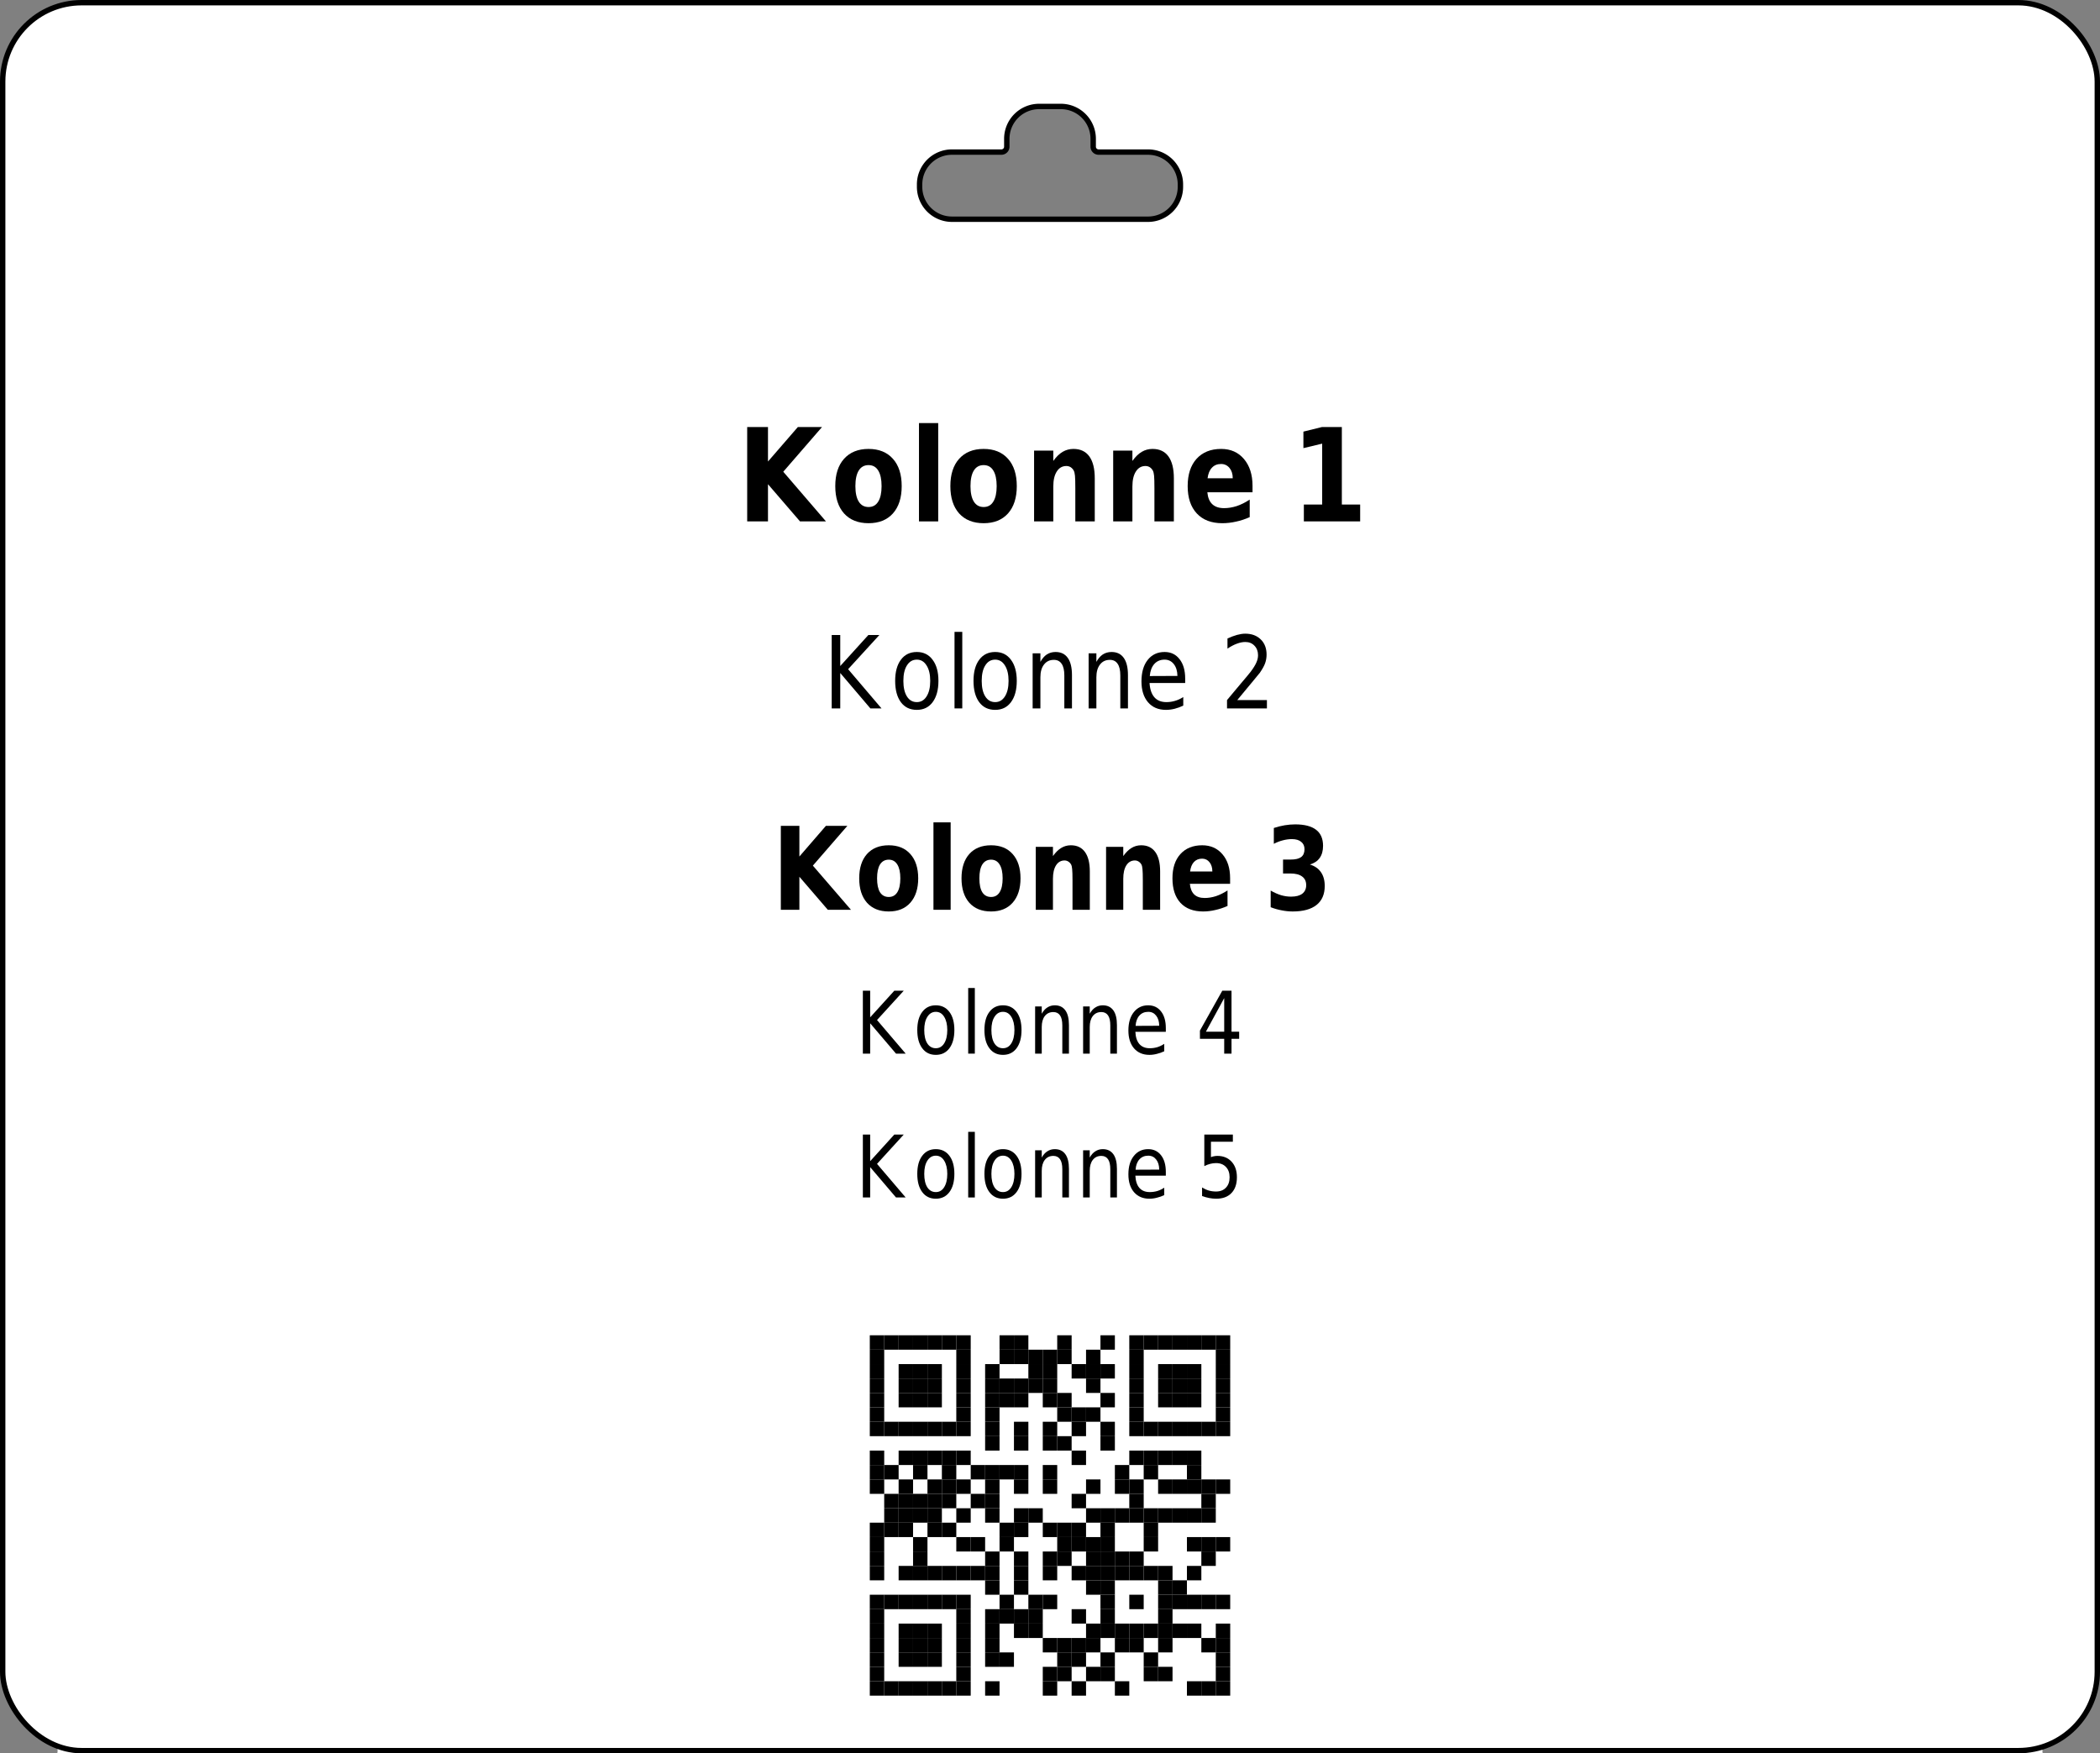 <?xml version='1.0' encoding='utf-8'?>
<ns0:svg xmlns:ns0="http://www.w3.org/2000/svg" xmlns:ns1="http://www.w3.org/1999/xlink" version="1.1" width="291.969" height="243.78">
  <ns0:rect width="100%" height="100%" fill="#808080" stroke="none"/>
  <ns0:g>
    <ns0:g><ns0:defs id="defs20351" />
  <ns0:g id="layer1">
    <ns0:path id="rect28350" style="display:inline;fill:#ffffff;fill-opacity:1;stroke:none;stroke-width:0.748;stroke-miterlimit:2;stroke-dasharray:none;stroke-opacity:1" d="M 11.345 0.374 C 5.267 0.374 0.374 5.266 0.374 11.341 L 0.374 232.44 C 0.374 238.515 5.267 243.406 11.345 243.406 L 280.623 243.406 C 286.701 243.406 291.595 238.515 291.595 232.44 L 291.595 11.341 C 291.595 5.266 286.701 0.374 280.623 0.374 L 11.345 0.374 z M 144.478 14.802 L 147.491 14.802 A 4.5 4.5 0 0 1 151.991 19.302 L 151.991 20.395 A 0.75 0.75 0 0 0 152.741 21.145 L 159.617 21.145 A 4.5 4.5 0 0 1 164.117 25.645 L 164.117 25.98 A 4.5 4.5 0 0 1 159.617 30.48 L 132.353 30.48 A 4.5 4.5 0 0 1 127.853 25.98 L 127.853 25.645 A 4.5 4.5 0 0 1 132.353 21.145 L 139.228 21.145 A 0.75 0.75 0 0 0 139.978 20.395 L 139.978 19.302 A 4.5 4.5 0 0 1 144.478 14.802 z " />
  </ns0:g>
</ns0:g>
    <ns0:g><ns0:defs>
<ns0:g>
<ns0:g id="glyph-0-0">
<ns0:path d="M 1.406 -13.125 L 4.297 -13.125 L 4.297 -8.328 L 8.453 -13.125 L 11.812 -13.125 L 6.422 -6.906 L 12.359 0 L 8.75 0 L 4.297 -5.172 L 4.297 0 L 1.406 0 Z M 1.406 -13.125 " />
</ns0:g>
<ns0:g id="glyph-0-1">
<ns0:path d="M 5.281 -7.828 C 4.688 -7.828 4.234 -7.578 3.922 -7.078 C 3.609 -6.578 3.453 -5.852 3.453 -4.906 C 3.453 -3.969 3.609 -3.25 3.922 -2.75 C 4.234 -2.25 4.688 -2 5.281 -2 C 5.875 -2 6.32 -2.25 6.625 -2.75 C 6.938 -3.25 7.094 -3.969 7.094 -4.906 C 7.094 -5.852 6.938 -6.578 6.625 -7.078 C 6.32 -7.578 5.875 -7.828 5.281 -7.828 Z M 5.281 -10.078 C 6.727 -10.078 7.859 -9.617 8.672 -8.703 C 9.484 -7.797 9.891 -6.531 9.891 -4.906 C 9.891 -3.289 9.484 -2.023 8.672 -1.109 C 7.859 -0.203 6.727 0.25 5.281 0.25 C 3.832 0.25 2.695 -0.203 1.875 -1.109 C 1.062 -2.023 0.656 -3.289 0.656 -4.906 C 0.656 -6.531 1.062 -7.797 1.875 -8.703 C 2.695 -9.617 3.832 -10.078 5.281 -10.078 Z M 5.281 -10.078 " />
</ns0:g>
<ns0:g id="glyph-0-2">
<ns0:path d="M 1.297 -13.672 L 3.969 -13.672 L 3.969 0 L 1.297 0 Z M 1.297 -13.672 " />
</ns0:g>
<ns0:g id="glyph-0-3">
<ns0:path d="M 9.734 -6 L 9.734 0 L 7.031 0 L 7.031 -4.594 C 7.031 -5.438 7.016 -6.02 6.984 -6.344 C 6.953 -6.664 6.895 -6.906 6.812 -7.062 C 6.707 -7.258 6.566 -7.414 6.391 -7.531 C 6.211 -7.645 6.008 -7.703 5.781 -7.703 C 5.219 -7.703 4.773 -7.445 4.453 -6.938 C 4.129 -6.438 3.969 -5.738 3.969 -4.844 L 3.969 0 L 1.297 0 L 1.297 -9.844 L 3.969 -9.844 L 3.969 -8.406 C 4.375 -8.977 4.805 -9.398 5.266 -9.672 C 5.723 -9.941 6.223 -10.078 6.766 -10.078 C 7.742 -10.078 8.484 -9.727 8.984 -9.031 C 9.484 -8.332 9.734 -7.32 9.734 -6 Z M 9.734 -6 " />
</ns0:g>
<ns0:g id="glyph-0-4">
<ns0:path d="M 9.672 -4.953 L 9.672 -4.047 L 3.391 -4.047 C 3.461 -3.305 3.691 -2.754 4.078 -2.391 C 4.473 -2.023 5.02 -1.844 5.719 -1.844 C 6.281 -1.844 6.859 -1.938 7.453 -2.125 C 8.047 -2.32 8.656 -2.625 9.281 -3.031 L 9.281 -0.594 C 8.645 -0.312 8.008 -0.102 7.375 0.031 C 6.738 0.176 6.102 0.25 5.469 0.25 C 3.945 0.25 2.766 -0.203 1.922 -1.109 C 1.078 -2.016 0.656 -3.281 0.656 -4.906 C 0.656 -6.52 1.066 -7.785 1.891 -8.703 C 2.723 -9.617 3.863 -10.078 5.312 -10.078 C 6.633 -10.078 7.691 -9.609 8.484 -8.672 C 9.273 -7.742 9.672 -6.504 9.672 -4.953 Z M 6.922 -6 C 6.922 -6.594 6.77 -7.07 6.469 -7.438 C 6.164 -7.801 5.773 -7.984 5.297 -7.984 C 4.773 -7.984 4.352 -7.812 4.031 -7.469 C 3.707 -7.133 3.504 -6.645 3.422 -6 Z M 6.922 -6 " />
</ns0:g>
<ns0:g id="glyph-0-5">
</ns0:g>
<ns0:g id="glyph-0-6">
<ns0:path d="M 1.797 -2.344 L 4.344 -2.344 L 4.344 -10.812 L 1.734 -10.188 L 1.734 -12.484 L 4.328 -13.125 L 7.078 -13.125 L 7.078 -2.344 L 9.625 -2.344 L 9.625 0 L 1.797 0 Z M 1.797 -2.344 " />
</ns0:g>
<ns0:g id="glyph-1-0">
<ns0:path d="M 1.172 -10.203 L 2.359 -10.203 L 2.359 -5.891 L 6.266 -10.203 L 7.797 -10.203 L 3.453 -5.453 L 8.094 0 L 6.547 0 L 2.359 -4.922 L 2.359 0 L 1.172 0 Z M 1.172 -10.203 " />
</ns0:g>
<ns0:g id="glyph-1-1">
<ns0:path d="M 3.672 -6.781 C 3.086 -6.781 2.629 -6.516 2.297 -5.984 C 1.961 -5.461 1.797 -4.742 1.797 -3.828 C 1.797 -2.91 1.961 -2.188 2.297 -1.656 C 2.629 -1.133 3.086 -0.875 3.672 -0.875 C 4.234 -0.875 4.68 -1.133 5.016 -1.656 C 5.359 -2.188 5.531 -2.91 5.531 -3.828 C 5.531 -4.734 5.359 -5.453 5.016 -5.984 C 4.68 -6.516 4.234 -6.781 3.672 -6.781 Z M 3.672 -7.844 C 4.598 -7.844 5.328 -7.484 5.859 -6.766 C 6.398 -6.055 6.672 -5.078 6.672 -3.828 C 6.672 -2.566 6.398 -1.578 5.859 -0.859 C 5.328 -0.148 4.598 0.203 3.672 0.203 C 2.723 0.203 1.984 -0.148 1.453 -0.859 C 0.922 -1.578 0.656 -2.566 0.656 -3.828 C 0.656 -5.078 0.922 -6.055 1.453 -6.766 C 1.984 -7.484 2.723 -7.844 3.672 -7.844 Z M 3.672 -7.844 " />
</ns0:g>
<ns0:g id="glyph-1-2">
<ns0:path d="M 1.125 -10.641 L 2.203 -10.641 L 2.203 0 L 1.125 0 Z M 1.125 -10.641 " />
</ns0:g>
<ns0:g id="glyph-1-3">
<ns0:path d="M 6.562 -4.625 L 6.562 0 L 5.5 0 L 5.5 -4.578 C 5.5 -5.305 5.375 -5.848 5.125 -6.203 C 4.883 -6.566 4.523 -6.75 4.047 -6.75 C 3.461 -6.75 3.004 -6.531 2.672 -6.094 C 2.336 -5.664 2.172 -5.078 2.172 -4.328 L 2.172 0 L 1.094 0 L 1.094 -7.656 L 2.172 -7.656 L 2.172 -6.469 C 2.422 -6.926 2.719 -7.27 3.062 -7.5 C 3.414 -7.727 3.82 -7.844 4.281 -7.844 C 5.031 -7.844 5.598 -7.566 5.984 -7.016 C 6.367 -6.473 6.562 -5.676 6.562 -4.625 Z M 6.562 -4.625 " />
</ns0:g>
<ns0:g id="glyph-1-4">
<ns0:path d="M 6.734 -4.141 L 6.734 -3.531 L 1.781 -3.531 C 1.832 -2.664 2.055 -2.004 2.453 -1.547 C 2.848 -1.098 3.406 -0.875 4.125 -0.875 C 4.531 -0.875 4.926 -0.93 5.312 -1.047 C 5.707 -1.16 6.094 -1.336 6.469 -1.578 L 6.469 -0.391 C 6.082 -0.203 5.688 -0.055 5.281 0.047 C 4.883 0.148 4.477 0.203 4.062 0.203 C 3.008 0.203 2.176 -0.148 1.562 -0.859 C 0.957 -1.578 0.656 -2.539 0.656 -3.75 C 0.656 -5.008 0.941 -6.004 1.516 -6.734 C 2.098 -7.473 2.883 -7.844 3.875 -7.844 C 4.75 -7.844 5.441 -7.508 5.953 -6.844 C 6.473 -6.188 6.734 -5.285 6.734 -4.141 Z M 5.656 -4.516 C 5.645 -5.203 5.477 -5.75 5.156 -6.156 C 4.832 -6.57 4.406 -6.781 3.875 -6.781 C 3.281 -6.781 2.801 -6.578 2.438 -6.172 C 2.082 -5.773 1.875 -5.219 1.812 -4.5 Z M 5.656 -4.516 " />
</ns0:g>
<ns0:g id="glyph-1-5">
</ns0:g>
<ns0:g id="glyph-1-6">
<ns0:path d="M 2.297 -1.156 L 6.422 -1.156 L 6.422 0 L 0.875 0 L 0.875 -1.156 C 1.32 -1.695 1.93 -2.426 2.703 -3.344 C 3.484 -4.258 3.973 -4.848 4.172 -5.109 C 4.547 -5.609 4.805 -6.031 4.953 -6.375 C 5.109 -6.719 5.188 -7.055 5.188 -7.391 C 5.188 -7.93 5.02 -8.375 4.688 -8.719 C 4.363 -9.062 3.941 -9.234 3.422 -9.234 C 3.055 -9.234 2.664 -9.156 2.25 -9 C 1.844 -8.852 1.406 -8.625 0.938 -8.312 L 0.938 -9.719 C 1.406 -9.938 1.848 -10.102 2.266 -10.219 C 2.68 -10.332 3.062 -10.391 3.406 -10.391 C 4.301 -10.391 5.02 -10.125 5.562 -9.594 C 6.102 -9.07 6.375 -8.367 6.375 -7.484 C 6.375 -7.055 6.305 -6.656 6.172 -6.281 C 6.035 -5.906 5.789 -5.461 5.438 -4.953 C 5.332 -4.828 5.02 -4.445 4.5 -3.812 C 3.977 -3.176 3.242 -2.289 2.297 -1.156 Z M 2.297 -1.156 " />
</ns0:g>
<ns0:g id="glyph-2-0">
<ns0:path d="M 1.25 -11.672 L 3.828 -11.672 L 3.828 -7.406 L 7.516 -11.672 L 10.5 -11.672 L 5.703 -6.141 L 11 0 L 7.781 0 L 3.828 -4.594 L 3.828 0 L 1.25 0 Z M 1.25 -11.672 " />
</ns0:g>
<ns0:g id="glyph-2-1">
<ns0:path d="M 4.703 -6.969 C 4.172 -6.969 3.766 -6.742 3.484 -6.297 C 3.211 -5.848 3.078 -5.207 3.078 -4.375 C 3.078 -3.531 3.211 -2.883 3.484 -2.438 C 3.766 -2 4.172 -1.781 4.703 -1.781 C 5.223 -1.781 5.617 -2 5.891 -2.438 C 6.172 -2.883 6.312 -3.531 6.312 -4.375 C 6.312 -5.207 6.172 -5.848 5.891 -6.297 C 5.617 -6.742 5.223 -6.969 4.703 -6.969 Z M 4.703 -8.969 C 5.984 -8.969 6.984 -8.562 7.703 -7.75 C 8.43 -6.938 8.797 -5.812 8.797 -4.375 C 8.797 -2.938 8.43 -1.805 7.703 -0.984 C 6.984 -0.172 5.984 0.234 4.703 0.234 C 3.41 0.234 2.398 -0.172 1.672 -0.984 C 0.953 -1.805 0.594 -2.938 0.594 -4.375 C 0.594 -5.812 0.953 -6.938 1.672 -7.75 C 2.398 -8.562 3.41 -8.969 4.703 -8.969 Z M 4.703 -8.969 " />
</ns0:g>
<ns0:g id="glyph-2-2">
<ns0:path d="M 1.141 -12.156 L 3.531 -12.156 L 3.531 0 L 1.141 0 Z M 1.141 -12.156 " />
</ns0:g>
<ns0:g id="glyph-2-3">
<ns0:path d="M 8.656 -5.328 L 8.656 0 L 6.25 0 L 6.25 -4.078 C 6.25 -4.836 6.234 -5.359 6.203 -5.641 C 6.18 -5.93 6.133 -6.145 6.062 -6.281 C 5.969 -6.457 5.836 -6.598 5.672 -6.703 C 5.516 -6.805 5.336 -6.859 5.141 -6.859 C 4.641 -6.859 4.242 -6.629 3.953 -6.172 C 3.672 -5.723 3.531 -5.102 3.531 -4.312 L 3.531 0 L 1.141 0 L 1.141 -8.75 L 3.531 -8.75 L 3.531 -7.469 C 3.895 -7.977 4.273 -8.352 4.672 -8.594 C 5.078 -8.844 5.523 -8.969 6.016 -8.969 C 6.879 -8.969 7.535 -8.656 7.984 -8.031 C 8.43 -7.414 8.656 -6.516 8.656 -5.328 Z M 8.656 -5.328 " />
</ns0:g>
<ns0:g id="glyph-2-4">
<ns0:path d="M 8.609 -4.406 L 8.609 -3.609 L 3.016 -3.609 C 3.078 -2.953 3.281 -2.457 3.625 -2.125 C 3.969 -1.801 4.453 -1.641 5.078 -1.641 C 5.578 -1.641 6.094 -1.723 6.625 -1.891 C 7.156 -2.066 7.695 -2.332 8.25 -2.688 L 8.25 -0.531 C 7.688 -0.281 7.117 -0.094 6.547 0.031 C 5.984 0.164 5.422 0.234 4.859 0.234 C 3.504 0.234 2.453 -0.164 1.703 -0.969 C 0.961 -1.781 0.594 -2.914 0.594 -4.375 C 0.594 -5.801 0.957 -6.922 1.688 -7.734 C 2.426 -8.555 3.441 -8.969 4.734 -8.969 C 5.898 -8.969 6.836 -8.551 7.547 -7.719 C 8.254 -6.895 8.609 -5.789 8.609 -4.406 Z M 6.141 -5.328 C 6.141 -5.859 6.008 -6.285 5.75 -6.609 C 5.488 -6.941 5.145 -7.109 4.719 -7.109 C 4.25 -7.109 3.867 -6.953 3.578 -6.641 C 3.297 -6.336 3.117 -5.898 3.047 -5.328 Z M 6.141 -5.328 " />
</ns0:g>
<ns0:g id="glyph-2-5">
</ns0:g>
<ns0:g id="glyph-2-6">
<ns0:path d="M 6.359 -6.297 C 7.035 -6.086 7.547 -5.734 7.891 -5.234 C 8.242 -4.734 8.422 -4.094 8.422 -3.312 C 8.422 -2.156 8.039 -1.273 7.281 -0.672 C 6.52 -0.066 5.414 0.234 3.969 0.234 C 3.457 0.234 2.945 0.18 2.438 0.078 C 1.926 -0.016 1.414 -0.16 0.906 -0.359 L 0.906 -2.672 C 1.395 -2.391 1.875 -2.176 2.344 -2.031 C 2.812 -1.895 3.273 -1.828 3.734 -1.828 C 4.422 -1.828 4.941 -1.961 5.297 -2.234 C 5.66 -2.516 5.844 -2.91 5.844 -3.422 C 5.844 -3.953 5.656 -4.352 5.281 -4.625 C 4.914 -4.906 4.367 -5.047 3.641 -5.047 L 2.625 -5.047 L 2.625 -6.984 L 3.703 -6.984 C 4.348 -6.984 4.828 -7.098 5.141 -7.328 C 5.453 -7.566 5.609 -7.93 5.609 -8.422 C 5.609 -8.867 5.453 -9.211 5.141 -9.453 C 4.836 -9.703 4.41 -9.828 3.859 -9.828 C 3.441 -9.828 3.02 -9.77 2.594 -9.656 C 2.176 -9.551 1.758 -9.391 1.344 -9.172 L 1.344 -11.375 C 1.844 -11.539 2.344 -11.664 2.844 -11.75 C 3.344 -11.832 3.832 -11.875 4.312 -11.875 C 5.602 -11.875 6.57 -11.625 7.219 -11.125 C 7.863 -10.633 8.188 -9.891 8.188 -8.891 C 8.188 -8.203 8.031 -7.641 7.719 -7.203 C 7.414 -6.773 6.961 -6.473 6.359 -6.297 Z M 6.359 -6.297 " />
</ns0:g>
<ns0:g id="glyph-3-0">
<ns0:path d="M 1 -8.75 L 2.016 -8.75 L 2.016 -5.047 L 5.375 -8.75 L 6.688 -8.75 L 2.969 -4.672 L 6.953 0 L 5.609 0 L 2.016 -4.219 L 2.016 0 L 1 0 Z M 1 -8.75 " />
</ns0:g>
<ns0:g id="glyph-3-1">
<ns0:path d="M 3.141 -5.812 C 2.648 -5.812 2.258 -5.582 1.969 -5.125 C 1.676 -4.676 1.531 -4.062 1.531 -3.281 C 1.531 -2.488 1.672 -1.867 1.953 -1.422 C 2.242 -0.973 2.641 -0.75 3.141 -0.75 C 3.629 -0.75 4.016 -0.973 4.297 -1.422 C 4.586 -1.879 4.734 -2.5 4.734 -3.281 C 4.734 -4.051 4.586 -4.664 4.297 -5.125 C 4.016 -5.582 3.629 -5.812 3.141 -5.812 Z M 3.141 -6.719 C 3.941 -6.719 4.57 -6.41 5.031 -5.797 C 5.488 -5.191 5.719 -4.352 5.719 -3.281 C 5.719 -2.207 5.488 -1.363 5.031 -0.75 C 4.57 -0.133 3.941 0.172 3.141 0.172 C 2.336 0.172 1.707 -0.133 1.25 -0.75 C 0.789 -1.363 0.562 -2.207 0.562 -3.281 C 0.562 -4.352 0.789 -5.191 1.25 -5.797 C 1.707 -6.41 2.336 -6.719 3.141 -6.719 Z M 3.141 -6.719 " />
</ns0:g>
<ns0:g id="glyph-3-2">
<ns0:path d="M 0.969 -9.125 L 1.891 -9.125 L 1.891 0 L 0.969 0 Z M 0.969 -9.125 " />
</ns0:g>
<ns0:g id="glyph-3-3">
<ns0:path d="M 5.641 -3.969 L 5.641 0 L 4.719 0 L 4.719 -3.922 C 4.719 -4.547 4.613 -5.008 4.406 -5.312 C 4.195 -5.625 3.883 -5.781 3.469 -5.781 C 2.969 -5.781 2.57 -5.594 2.281 -5.219 C 2 -4.852 1.859 -4.348 1.859 -3.703 L 1.859 0 L 0.938 0 L 0.938 -6.562 L 1.859 -6.562 L 1.859 -5.547 C 2.078 -5.941 2.336 -6.234 2.641 -6.422 C 2.941 -6.617 3.285 -6.719 3.672 -6.719 C 4.316 -6.719 4.805 -6.484 5.141 -6.016 C 5.473 -5.555 5.641 -4.875 5.641 -3.969 Z M 5.641 -3.969 " />
</ns0:g>
<ns0:g id="glyph-3-4">
<ns0:path d="M 5.766 -3.547 L 5.766 -3.031 L 1.531 -3.031 C 1.57 -2.281 1.758 -1.711 2.094 -1.328 C 2.438 -0.941 2.914 -0.75 3.531 -0.75 C 3.883 -0.75 4.227 -0.797 4.562 -0.891 C 4.895 -0.992 5.223 -1.148 5.547 -1.359 L 5.547 -0.328 C 5.223 -0.172 4.883 -0.051 4.531 0.031 C 4.188 0.125 3.836 0.172 3.484 0.172 C 2.586 0.172 1.875 -0.129 1.344 -0.734 C 0.82 -1.348 0.562 -2.176 0.562 -3.219 C 0.562 -4.289 0.812 -5.141 1.312 -5.766 C 1.812 -6.398 2.477 -6.719 3.312 -6.719 C 4.07 -6.719 4.672 -6.43 5.109 -5.859 C 5.547 -5.297 5.766 -4.523 5.766 -3.547 Z M 4.844 -3.875 C 4.844 -4.457 4.703 -4.926 4.422 -5.281 C 4.148 -5.633 3.785 -5.812 3.328 -5.812 C 2.816 -5.812 2.406 -5.641 2.094 -5.297 C 1.781 -4.953 1.602 -4.473 1.562 -3.859 Z M 4.844 -3.875 " />
</ns0:g>
<ns0:g id="glyph-3-5">
</ns0:g>
<ns0:g id="glyph-3-6">
<ns0:path d="M 3.875 -7.719 L 1.328 -3.047 L 3.875 -3.047 Z M 3.609 -8.75 L 4.891 -8.75 L 4.891 -3.047 L 5.953 -3.047 L 5.953 -2.062 L 4.891 -2.062 L 4.891 0 L 3.875 0 L 3.875 -2.062 L 0.5 -2.062 L 0.5 -3.203 Z M 3.609 -8.75 " />
</ns0:g>
<ns0:g id="glyph-3-7">
<ns0:path d="M 1.109 -8.75 L 5.078 -8.75 L 5.078 -7.75 L 2.031 -7.75 L 2.031 -5.609 C 2.176 -5.672 2.32 -5.711 2.469 -5.734 C 2.625 -5.766 2.773 -5.781 2.922 -5.781 C 3.754 -5.781 4.414 -5.508 4.906 -4.969 C 5.395 -4.438 5.641 -3.719 5.641 -2.812 C 5.641 -1.863 5.383 -1.129 4.875 -0.609 C 4.375 -0.086 3.672 0.172 2.766 0.172 C 2.453 0.172 2.129 0.141 1.797 0.078 C 1.473 0.016 1.141 -0.078 0.797 -0.203 L 0.797 -1.391 C 1.098 -1.203 1.406 -1.062 1.719 -0.969 C 2.039 -0.875 2.379 -0.828 2.734 -0.828 C 3.316 -0.828 3.773 -1.004 4.109 -1.359 C 4.453 -1.711 4.625 -2.195 4.625 -2.812 C 4.625 -3.414 4.453 -3.895 4.109 -4.25 C 3.773 -4.602 3.316 -4.781 2.734 -4.781 C 2.461 -4.781 2.191 -4.742 1.922 -4.672 C 1.66 -4.609 1.391 -4.504 1.109 -4.359 Z M 1.109 -8.75 " />
</ns0:g>
</ns0:g>
<ns0:clipPath id="clip-0">
<ns0:path clip-rule="nonzero" d="M 112 177 L 180 177 L 180 243.781 L 112 243.781 Z M 112 177 " />
</ns0:clipPath>
<ns0:clipPath id="clip-1">
<ns0:path clip-rule="nonzero" d="M 8 243 L 284 243 L 284 243.781 L 8 243.781 Z M 8 243 " />
</ns0:clipPath>
<ns0:clipPath id="clip-2">
<ns0:path clip-rule="nonzero" d="M 8 44 L 10 44 L 10 243.781 L 8 243.781 Z M 8 44 " />
</ns0:clipPath>
<ns0:clipPath id="clip-3">
<ns0:path clip-rule="nonzero" d="M 282 44 L 284 44 L 284 243.781 L 282 243.781 Z M 282 44 " />
</ns0:clipPath>
</ns0:defs>
<ns0:g fill="rgb(0%, 0%, 0%)" fill-opacity="1">
<ns0:use ns1:href="#glyph-0-0" x="102.478" y="72.496" />
<ns0:use ns1:href="#glyph-0-1" x="115.474" y="72.496" />
<ns0:use ns1:href="#glyph-0-2" x="126.472" y="72.496" />
<ns0:use ns1:href="#glyph-0-1" x="131.476" y="72.496" />
<ns0:use ns1:href="#glyph-0-3" x="142.474" y="72.496" />
<ns0:use ns1:href="#glyph-0-3" x="153.472" y="72.496" />
<ns0:use ns1:href="#glyph-0-4" x="164.47" y="72.496" />
<ns0:use ns1:href="#glyph-0-5" x="174.478" y="72.496" />
<ns0:use ns1:href="#glyph-0-6" x="179.482" y="72.496" />
</ns0:g>
<ns0:g fill="rgb(0%, 0%, 0%)" fill-opacity="1">
<ns0:use ns1:href="#glyph-1-0" x="114.463" y="98.496" />
<ns0:use ns1:href="#glyph-1-1" x="123.801" y="98.496" />
<ns0:use ns1:href="#glyph-1-2" x="131.585" y="98.496" />
<ns0:use ns1:href="#glyph-1-1" x="134.693" y="98.496" />
<ns0:use ns1:href="#glyph-1-3" x="142.477" y="98.496" />
<ns0:use ns1:href="#glyph-1-3" x="150.261" y="98.496" />
<ns0:use ns1:href="#glyph-1-4" x="158.045" y="98.496" />
<ns0:use ns1:href="#glyph-1-5" x="165.829" y="98.496" />
<ns0:use ns1:href="#glyph-1-6" x="169.721" y="98.496" />
</ns0:g>
<ns0:g fill="rgb(0%, 0%, 0%)" fill-opacity="1">
<ns0:use ns1:href="#glyph-2-0" x="107.312" y="126.496" />
<ns0:use ns1:href="#glyph-2-1" x="118.864" y="126.496" />
<ns0:use ns1:href="#glyph-2-2" x="128.64" y="126.496" />
<ns0:use ns1:href="#glyph-2-1" x="133.088" y="126.496" />
<ns0:use ns1:href="#glyph-2-3" x="142.864" y="126.496" />
<ns0:use ns1:href="#glyph-2-3" x="152.64" y="126.496" />
<ns0:use ns1:href="#glyph-2-4" x="162.416" y="126.496" />
<ns0:use ns1:href="#glyph-2-5" x="171.312" y="126.496" />
<ns0:use ns1:href="#glyph-2-6" x="175.76" y="126.496" />
</ns0:g>
<ns0:g fill="rgb(0%, 0%, 0%)" fill-opacity="1">
<ns0:use ns1:href="#glyph-3-0" x="118.966" y="146.496" />
<ns0:use ns1:href="#glyph-3-1" x="126.97" y="146.496" />
<ns0:use ns1:href="#glyph-3-2" x="133.642" y="146.496" />
<ns0:use ns1:href="#glyph-3-1" x="136.306" y="146.496" />
<ns0:use ns1:href="#glyph-3-3" x="142.978" y="146.496" />
<ns0:use ns1:href="#glyph-3-3" x="149.65" y="146.496" />
<ns0:use ns1:href="#glyph-3-4" x="156.322" y="146.496" />
<ns0:use ns1:href="#glyph-3-5" x="162.994" y="146.496" />
<ns0:use ns1:href="#glyph-3-6" x="166.33" y="146.496" />
</ns0:g>
<ns0:g fill="rgb(0%, 0%, 0%)" fill-opacity="1">
<ns0:use ns1:href="#glyph-3-0" x="118.966" y="166.496" />
<ns0:use ns1:href="#glyph-3-1" x="126.97" y="166.496" />
<ns0:use ns1:href="#glyph-3-2" x="133.642" y="166.496" />
<ns0:use ns1:href="#glyph-3-1" x="136.306" y="166.496" />
<ns0:use ns1:href="#glyph-3-3" x="142.978" y="166.496" />
<ns0:use ns1:href="#glyph-3-3" x="149.65" y="166.496" />
<ns0:use ns1:href="#glyph-3-4" x="156.322" y="166.496" />
<ns0:use ns1:href="#glyph-3-5" x="162.994" y="166.496" />
<ns0:use ns1:href="#glyph-3-7" x="166.33" y="166.496" />
</ns0:g>
<ns0:g clip-path="url(#clip-0)">
<ns0:path fill-rule="evenodd" fill="rgb(100%, 100%, 100%)" fill-opacity="1" d="M 112.914 243.781 L 179.055 243.781 L 179.055 177.637 L 112.914 177.637 Z M 112.914 243.781 " />
</ns0:g>
<ns0:path fill-rule="evenodd" fill="rgb(0%, 0%, 0%)" fill-opacity="1" d="M 120.93 187.66 L 122.934 187.66 L 122.934 185.656 L 120.93 185.656 Z M 120.93 187.66 " />
<ns0:path fill-rule="evenodd" fill="rgb(0%, 0%, 0%)" fill-opacity="1" d="M 122.934 187.66 L 124.938 187.66 L 124.938 185.656 L 122.934 185.656 Z M 122.934 187.66 " />
<ns0:path fill-rule="evenodd" fill="rgb(0%, 0%, 0%)" fill-opacity="1" d="M 124.938 187.66 L 126.945 187.66 L 126.945 185.656 L 124.938 185.656 Z M 124.938 187.66 " />
<ns0:path fill-rule="evenodd" fill="rgb(0%, 0%, 0%)" fill-opacity="1" d="M 126.945 187.66 L 128.949 187.66 L 128.949 185.656 L 126.945 185.656 Z M 126.945 187.66 " />
<ns0:path fill-rule="evenodd" fill="rgb(0%, 0%, 0%)" fill-opacity="1" d="M 128.949 187.66 L 130.953 187.66 L 130.953 185.656 L 128.949 185.656 Z M 128.949 187.66 " />
<ns0:path fill-rule="evenodd" fill="rgb(0%, 0%, 0%)" fill-opacity="1" d="M 130.953 187.66 L 132.957 187.66 L 132.957 185.656 L 130.953 185.656 Z M 130.953 187.66 " />
<ns0:path fill-rule="evenodd" fill="rgb(0%, 0%, 0%)" fill-opacity="1" d="M 132.957 187.66 L 134.961 187.66 L 134.961 185.656 L 132.957 185.656 Z M 132.957 187.66 " />
<ns0:path fill-rule="evenodd" fill="rgb(0%, 0%, 0%)" fill-opacity="1" d="M 138.969 187.66 L 140.973 187.66 L 140.973 185.656 L 138.969 185.656 Z M 138.969 187.66 " />
<ns0:path fill-rule="evenodd" fill="rgb(0%, 0%, 0%)" fill-opacity="1" d="M 140.973 187.66 L 142.977 187.66 L 142.977 185.656 L 140.973 185.656 Z M 140.973 187.66 " />
<ns0:path fill-rule="evenodd" fill="rgb(0%, 0%, 0%)" fill-opacity="1" d="M 146.988 187.66 L 148.992 187.66 L 148.992 185.656 L 146.988 185.656 Z M 146.988 187.66 " />
<ns0:path fill-rule="evenodd" fill="rgb(0%, 0%, 0%)" fill-opacity="1" d="M 153 187.66 L 155.004 187.66 L 155.004 185.656 L 153 185.656 Z M 153 187.66 " />
<ns0:path fill-rule="evenodd" fill="rgb(0%, 0%, 0%)" fill-opacity="1" d="M 157.008 187.66 L 159.012 187.66 L 159.012 185.656 L 157.008 185.656 Z M 157.008 187.66 " />
<ns0:path fill-rule="evenodd" fill="rgb(0%, 0%, 0%)" fill-opacity="1" d="M 159.012 187.66 L 161.016 187.66 L 161.016 185.656 L 159.012 185.656 Z M 159.012 187.66 " />
<ns0:path fill-rule="evenodd" fill="rgb(0%, 0%, 0%)" fill-opacity="1" d="M 161.016 187.66 L 163.02 187.66 L 163.02 185.656 L 161.016 185.656 Z M 161.016 187.66 " />
<ns0:path fill-rule="evenodd" fill="rgb(0%, 0%, 0%)" fill-opacity="1" d="M 163.02 187.66 L 165.023 187.66 L 165.023 185.656 L 163.02 185.656 Z M 163.02 187.66 " />
<ns0:path fill-rule="evenodd" fill="rgb(0%, 0%, 0%)" fill-opacity="1" d="M 165.023 187.66 L 167.027 187.66 L 167.027 185.656 L 165.023 185.656 Z M 165.023 187.66 " />
<ns0:path fill-rule="evenodd" fill="rgb(0%, 0%, 0%)" fill-opacity="1" d="M 167.027 187.66 L 169.035 187.66 L 169.035 185.656 L 167.027 185.656 Z M 167.027 187.66 " />
<ns0:path fill-rule="evenodd" fill="rgb(0%, 0%, 0%)" fill-opacity="1" d="M 169.035 187.66 L 171.039 187.66 L 171.039 185.656 L 169.035 185.656 Z M 169.035 187.66 " />
<ns0:path fill-rule="evenodd" fill="rgb(0%, 0%, 0%)" fill-opacity="1" d="M 120.93 189.664 L 122.934 189.664 L 122.934 187.66 L 120.93 187.66 Z M 120.93 189.664 " />
<ns0:path fill-rule="evenodd" fill="rgb(0%, 0%, 0%)" fill-opacity="1" d="M 132.957 189.664 L 134.961 189.664 L 134.961 187.66 L 132.957 187.66 Z M 132.957 189.664 " />
<ns0:path fill-rule="evenodd" fill="rgb(0%, 0%, 0%)" fill-opacity="1" d="M 138.969 189.664 L 140.973 189.664 L 140.973 187.66 L 138.969 187.66 Z M 138.969 189.664 " />
<ns0:path fill-rule="evenodd" fill="rgb(0%, 0%, 0%)" fill-opacity="1" d="M 140.973 189.664 L 142.977 189.664 L 142.977 187.66 L 140.973 187.66 Z M 140.973 189.664 " />
<ns0:path fill-rule="evenodd" fill="rgb(0%, 0%, 0%)" fill-opacity="1" d="M 142.977 189.664 L 144.98 189.664 L 144.98 187.66 L 142.977 187.66 Z M 142.977 189.664 " />
<ns0:path fill-rule="evenodd" fill="rgb(0%, 0%, 0%)" fill-opacity="1" d="M 144.98 189.664 L 146.988 189.664 L 146.988 187.66 L 144.98 187.66 Z M 144.98 189.664 " />
<ns0:path fill-rule="evenodd" fill="rgb(0%, 0%, 0%)" fill-opacity="1" d="M 146.988 189.664 L 148.992 189.664 L 148.992 187.66 L 146.988 187.66 Z M 146.988 189.664 " />
<ns0:path fill-rule="evenodd" fill="rgb(0%, 0%, 0%)" fill-opacity="1" d="M 150.996 189.664 L 153 189.664 L 153 187.66 L 150.996 187.66 Z M 150.996 189.664 " />
<ns0:path fill-rule="evenodd" fill="rgb(0%, 0%, 0%)" fill-opacity="1" d="M 157.008 189.664 L 159.012 189.664 L 159.012 187.66 L 157.008 187.66 Z M 157.008 189.664 " />
<ns0:path fill-rule="evenodd" fill="rgb(0%, 0%, 0%)" fill-opacity="1" d="M 169.035 189.664 L 171.039 189.664 L 171.039 187.66 L 169.035 187.66 Z M 169.035 189.664 " />
<ns0:path fill-rule="evenodd" fill="rgb(0%, 0%, 0%)" fill-opacity="1" d="M 120.93 191.668 L 122.934 191.668 L 122.934 189.664 L 120.93 189.664 Z M 120.93 191.668 " />
<ns0:path fill-rule="evenodd" fill="rgb(0%, 0%, 0%)" fill-opacity="1" d="M 124.938 191.668 L 126.945 191.668 L 126.945 189.664 L 124.938 189.664 Z M 124.938 191.668 " />
<ns0:path fill-rule="evenodd" fill="rgb(0%, 0%, 0%)" fill-opacity="1" d="M 126.945 191.668 L 128.949 191.668 L 128.949 189.664 L 126.945 189.664 Z M 126.945 191.668 " />
<ns0:path fill-rule="evenodd" fill="rgb(0%, 0%, 0%)" fill-opacity="1" d="M 128.949 191.668 L 130.953 191.668 L 130.953 189.664 L 128.949 189.664 Z M 128.949 191.668 " />
<ns0:path fill-rule="evenodd" fill="rgb(0%, 0%, 0%)" fill-opacity="1" d="M 132.957 191.668 L 134.961 191.668 L 134.961 189.664 L 132.957 189.664 Z M 132.957 191.668 " />
<ns0:path fill-rule="evenodd" fill="rgb(0%, 0%, 0%)" fill-opacity="1" d="M 136.965 191.668 L 138.969 191.668 L 138.969 189.664 L 136.965 189.664 Z M 136.965 191.668 " />
<ns0:path fill-rule="evenodd" fill="rgb(0%, 0%, 0%)" fill-opacity="1" d="M 142.977 191.668 L 144.98 191.668 L 144.98 189.664 L 142.977 189.664 Z M 142.977 191.668 " />
<ns0:path fill-rule="evenodd" fill="rgb(0%, 0%, 0%)" fill-opacity="1" d="M 144.98 191.668 L 146.988 191.668 L 146.988 189.664 L 144.98 189.664 Z M 144.98 191.668 " />
<ns0:path fill-rule="evenodd" fill="rgb(0%, 0%, 0%)" fill-opacity="1" d="M 148.992 191.668 L 150.996 191.668 L 150.996 189.664 L 148.992 189.664 Z M 148.992 191.668 " />
<ns0:path fill-rule="evenodd" fill="rgb(0%, 0%, 0%)" fill-opacity="1" d="M 150.996 191.668 L 153 191.668 L 153 189.664 L 150.996 189.664 Z M 150.996 191.668 " />
<ns0:path fill-rule="evenodd" fill="rgb(0%, 0%, 0%)" fill-opacity="1" d="M 153 191.668 L 155.004 191.668 L 155.004 189.664 L 153 189.664 Z M 153 191.668 " />
<ns0:path fill-rule="evenodd" fill="rgb(0%, 0%, 0%)" fill-opacity="1" d="M 157.008 191.668 L 159.012 191.668 L 159.012 189.664 L 157.008 189.664 Z M 157.008 191.668 " />
<ns0:path fill-rule="evenodd" fill="rgb(0%, 0%, 0%)" fill-opacity="1" d="M 161.016 191.668 L 163.02 191.668 L 163.02 189.664 L 161.016 189.664 Z M 161.016 191.668 " />
<ns0:path fill-rule="evenodd" fill="rgb(0%, 0%, 0%)" fill-opacity="1" d="M 163.02 191.668 L 165.023 191.668 L 165.023 189.664 L 163.02 189.664 Z M 163.02 191.668 " />
<ns0:path fill-rule="evenodd" fill="rgb(0%, 0%, 0%)" fill-opacity="1" d="M 165.023 191.668 L 167.027 191.668 L 167.027 189.664 L 165.023 189.664 Z M 165.023 191.668 " />
<ns0:path fill-rule="evenodd" fill="rgb(0%, 0%, 0%)" fill-opacity="1" d="M 169.035 191.668 L 171.039 191.668 L 171.039 189.664 L 169.035 189.664 Z M 169.035 191.668 " />
<ns0:path fill-rule="evenodd" fill="rgb(0%, 0%, 0%)" fill-opacity="1" d="M 120.93 193.672 L 122.934 193.672 L 122.934 191.668 L 120.93 191.668 Z M 120.93 193.672 " />
<ns0:path fill-rule="evenodd" fill="rgb(0%, 0%, 0%)" fill-opacity="1" d="M 124.938 193.672 L 126.945 193.672 L 126.945 191.668 L 124.938 191.668 Z M 124.938 193.672 " />
<ns0:path fill-rule="evenodd" fill="rgb(0%, 0%, 0%)" fill-opacity="1" d="M 126.945 193.672 L 128.949 193.672 L 128.949 191.668 L 126.945 191.668 Z M 126.945 193.672 " />
<ns0:path fill-rule="evenodd" fill="rgb(0%, 0%, 0%)" fill-opacity="1" d="M 128.949 193.672 L 130.953 193.672 L 130.953 191.668 L 128.949 191.668 Z M 128.949 193.672 " />
<ns0:path fill-rule="evenodd" fill="rgb(0%, 0%, 0%)" fill-opacity="1" d="M 132.957 193.672 L 134.961 193.672 L 134.961 191.668 L 132.957 191.668 Z M 132.957 193.672 " />
<ns0:path fill-rule="evenodd" fill="rgb(0%, 0%, 0%)" fill-opacity="1" d="M 136.965 193.672 L 138.969 193.672 L 138.969 191.668 L 136.965 191.668 Z M 136.965 193.672 " />
<ns0:path fill-rule="evenodd" fill="rgb(0%, 0%, 0%)" fill-opacity="1" d="M 138.969 193.672 L 140.973 193.672 L 140.973 191.668 L 138.969 191.668 Z M 138.969 193.672 " />
<ns0:path fill-rule="evenodd" fill="rgb(0%, 0%, 0%)" fill-opacity="1" d="M 140.973 193.672 L 142.977 193.672 L 142.977 191.668 L 140.973 191.668 Z M 140.973 193.672 " />
<ns0:path fill-rule="evenodd" fill="rgb(0%, 0%, 0%)" fill-opacity="1" d="M 142.977 193.672 L 144.98 193.672 L 144.98 191.668 L 142.977 191.668 Z M 142.977 193.672 " />
<ns0:path fill-rule="evenodd" fill="rgb(0%, 0%, 0%)" fill-opacity="1" d="M 144.98 193.672 L 146.988 193.672 L 146.988 191.668 L 144.98 191.668 Z M 144.98 193.672 " />
<ns0:path fill-rule="evenodd" fill="rgb(0%, 0%, 0%)" fill-opacity="1" d="M 150.996 193.672 L 153 193.672 L 153 191.668 L 150.996 191.668 Z M 150.996 193.672 " />
<ns0:path fill-rule="evenodd" fill="rgb(0%, 0%, 0%)" fill-opacity="1" d="M 157.008 193.672 L 159.012 193.672 L 159.012 191.668 L 157.008 191.668 Z M 157.008 193.672 " />
<ns0:path fill-rule="evenodd" fill="rgb(0%, 0%, 0%)" fill-opacity="1" d="M 161.016 193.672 L 163.02 193.672 L 163.02 191.668 L 161.016 191.668 Z M 161.016 193.672 " />
<ns0:path fill-rule="evenodd" fill="rgb(0%, 0%, 0%)" fill-opacity="1" d="M 163.02 193.672 L 165.023 193.672 L 165.023 191.668 L 163.02 191.668 Z M 163.02 193.672 " />
<ns0:path fill-rule="evenodd" fill="rgb(0%, 0%, 0%)" fill-opacity="1" d="M 165.023 193.672 L 167.027 193.672 L 167.027 191.668 L 165.023 191.668 Z M 165.023 193.672 " />
<ns0:path fill-rule="evenodd" fill="rgb(0%, 0%, 0%)" fill-opacity="1" d="M 169.035 193.672 L 171.039 193.672 L 171.039 191.668 L 169.035 191.668 Z M 169.035 193.672 " />
<ns0:path fill-rule="evenodd" fill="rgb(0%, 0%, 0%)" fill-opacity="1" d="M 120.93 195.676 L 122.934 195.676 L 122.934 193.672 L 120.93 193.672 Z M 120.93 195.676 " />
<ns0:path fill-rule="evenodd" fill="rgb(0%, 0%, 0%)" fill-opacity="1" d="M 124.938 195.676 L 126.945 195.676 L 126.945 193.672 L 124.938 193.672 Z M 124.938 195.676 " />
<ns0:path fill-rule="evenodd" fill="rgb(0%, 0%, 0%)" fill-opacity="1" d="M 126.945 195.676 L 128.949 195.676 L 128.949 193.672 L 126.945 193.672 Z M 126.945 195.676 " />
<ns0:path fill-rule="evenodd" fill="rgb(0%, 0%, 0%)" fill-opacity="1" d="M 128.949 195.676 L 130.953 195.676 L 130.953 193.672 L 128.949 193.672 Z M 128.949 195.676 " />
<ns0:path fill-rule="evenodd" fill="rgb(0%, 0%, 0%)" fill-opacity="1" d="M 132.957 195.676 L 134.961 195.676 L 134.961 193.672 L 132.957 193.672 Z M 132.957 195.676 " />
<ns0:path fill-rule="evenodd" fill="rgb(0%, 0%, 0%)" fill-opacity="1" d="M 136.965 195.676 L 138.969 195.676 L 138.969 193.672 L 136.965 193.672 Z M 136.965 195.676 " />
<ns0:path fill-rule="evenodd" fill="rgb(0%, 0%, 0%)" fill-opacity="1" d="M 138.969 195.676 L 140.973 195.676 L 140.973 193.672 L 138.969 193.672 Z M 138.969 195.676 " />
<ns0:path fill-rule="evenodd" fill="rgb(0%, 0%, 0%)" fill-opacity="1" d="M 140.973 195.676 L 142.977 195.676 L 142.977 193.672 L 140.973 193.672 Z M 140.973 195.676 " />
<ns0:path fill-rule="evenodd" fill="rgb(0%, 0%, 0%)" fill-opacity="1" d="M 144.98 195.676 L 146.988 195.676 L 146.988 193.672 L 144.98 193.672 Z M 144.98 195.676 " />
<ns0:path fill-rule="evenodd" fill="rgb(0%, 0%, 0%)" fill-opacity="1" d="M 146.988 195.676 L 148.992 195.676 L 148.992 193.672 L 146.988 193.672 Z M 146.988 195.676 " />
<ns0:path fill-rule="evenodd" fill="rgb(0%, 0%, 0%)" fill-opacity="1" d="M 153 195.676 L 155.004 195.676 L 155.004 193.672 L 153 193.672 Z M 153 195.676 " />
<ns0:path fill-rule="evenodd" fill="rgb(0%, 0%, 0%)" fill-opacity="1" d="M 157.008 195.676 L 159.012 195.676 L 159.012 193.672 L 157.008 193.672 Z M 157.008 195.676 " />
<ns0:path fill-rule="evenodd" fill="rgb(0%, 0%, 0%)" fill-opacity="1" d="M 161.016 195.676 L 163.02 195.676 L 163.02 193.672 L 161.016 193.672 Z M 161.016 195.676 " />
<ns0:path fill-rule="evenodd" fill="rgb(0%, 0%, 0%)" fill-opacity="1" d="M 163.02 195.676 L 165.023 195.676 L 165.023 193.672 L 163.02 193.672 Z M 163.02 195.676 " />
<ns0:path fill-rule="evenodd" fill="rgb(0%, 0%, 0%)" fill-opacity="1" d="M 165.023 195.676 L 167.027 195.676 L 167.027 193.672 L 165.023 193.672 Z M 165.023 195.676 " />
<ns0:path fill-rule="evenodd" fill="rgb(0%, 0%, 0%)" fill-opacity="1" d="M 169.035 195.676 L 171.039 195.676 L 171.039 193.672 L 169.035 193.672 Z M 169.035 195.676 " />
<ns0:path fill-rule="evenodd" fill="rgb(0%, 0%, 0%)" fill-opacity="1" d="M 120.93 197.68 L 122.934 197.68 L 122.934 195.676 L 120.93 195.676 Z M 120.93 197.68 " />
<ns0:path fill-rule="evenodd" fill="rgb(0%, 0%, 0%)" fill-opacity="1" d="M 132.957 197.68 L 134.961 197.68 L 134.961 195.676 L 132.957 195.676 Z M 132.957 197.68 " />
<ns0:path fill-rule="evenodd" fill="rgb(0%, 0%, 0%)" fill-opacity="1" d="M 136.965 197.68 L 138.969 197.68 L 138.969 195.676 L 136.965 195.676 Z M 136.965 197.68 " />
<ns0:path fill-rule="evenodd" fill="rgb(0%, 0%, 0%)" fill-opacity="1" d="M 146.988 197.68 L 148.992 197.68 L 148.992 195.676 L 146.988 195.676 Z M 146.988 197.68 " />
<ns0:path fill-rule="evenodd" fill="rgb(0%, 0%, 0%)" fill-opacity="1" d="M 148.992 197.68 L 150.996 197.68 L 150.996 195.676 L 148.992 195.676 Z M 148.992 197.68 " />
<ns0:path fill-rule="evenodd" fill="rgb(0%, 0%, 0%)" fill-opacity="1" d="M 150.996 197.68 L 153 197.68 L 153 195.676 L 150.996 195.676 Z M 150.996 197.68 " />
<ns0:path fill-rule="evenodd" fill="rgb(0%, 0%, 0%)" fill-opacity="1" d="M 157.008 197.68 L 159.012 197.68 L 159.012 195.676 L 157.008 195.676 Z M 157.008 197.68 " />
<ns0:path fill-rule="evenodd" fill="rgb(0%, 0%, 0%)" fill-opacity="1" d="M 169.035 197.68 L 171.039 197.68 L 171.039 195.676 L 169.035 195.676 Z M 169.035 197.68 " />
<ns0:path fill-rule="evenodd" fill="rgb(0%, 0%, 0%)" fill-opacity="1" d="M 120.93 199.684 L 122.934 199.684 L 122.934 197.68 L 120.93 197.68 Z M 120.93 199.684 " />
<ns0:path fill-rule="evenodd" fill="rgb(0%, 0%, 0%)" fill-opacity="1" d="M 122.934 199.684 L 124.938 199.684 L 124.938 197.68 L 122.934 197.68 Z M 122.934 199.684 " />
<ns0:path fill-rule="evenodd" fill="rgb(0%, 0%, 0%)" fill-opacity="1" d="M 124.938 199.684 L 126.945 199.684 L 126.945 197.68 L 124.938 197.68 Z M 124.938 199.684 " />
<ns0:path fill-rule="evenodd" fill="rgb(0%, 0%, 0%)" fill-opacity="1" d="M 126.945 199.684 L 128.949 199.684 L 128.949 197.68 L 126.945 197.68 Z M 126.945 199.684 " />
<ns0:path fill-rule="evenodd" fill="rgb(0%, 0%, 0%)" fill-opacity="1" d="M 128.949 199.684 L 130.953 199.684 L 130.953 197.68 L 128.949 197.68 Z M 128.949 199.684 " />
<ns0:path fill-rule="evenodd" fill="rgb(0%, 0%, 0%)" fill-opacity="1" d="M 130.953 199.684 L 132.957 199.684 L 132.957 197.68 L 130.953 197.68 Z M 130.953 199.684 " />
<ns0:path fill-rule="evenodd" fill="rgb(0%, 0%, 0%)" fill-opacity="1" d="M 132.957 199.684 L 134.961 199.684 L 134.961 197.68 L 132.957 197.68 Z M 132.957 199.684 " />
<ns0:path fill-rule="evenodd" fill="rgb(0%, 0%, 0%)" fill-opacity="1" d="M 136.965 199.684 L 138.969 199.684 L 138.969 197.68 L 136.965 197.68 Z M 136.965 199.684 " />
<ns0:path fill-rule="evenodd" fill="rgb(0%, 0%, 0%)" fill-opacity="1" d="M 140.973 199.684 L 142.977 199.684 L 142.977 197.68 L 140.973 197.68 Z M 140.973 199.684 " />
<ns0:path fill-rule="evenodd" fill="rgb(0%, 0%, 0%)" fill-opacity="1" d="M 144.98 199.684 L 146.988 199.684 L 146.988 197.68 L 144.98 197.68 Z M 144.98 199.684 " />
<ns0:path fill-rule="evenodd" fill="rgb(0%, 0%, 0%)" fill-opacity="1" d="M 148.992 199.684 L 150.996 199.684 L 150.996 197.68 L 148.992 197.68 Z M 148.992 199.684 " />
<ns0:path fill-rule="evenodd" fill="rgb(0%, 0%, 0%)" fill-opacity="1" d="M 153 199.684 L 155.004 199.684 L 155.004 197.68 L 153 197.68 Z M 153 199.684 " />
<ns0:path fill-rule="evenodd" fill="rgb(0%, 0%, 0%)" fill-opacity="1" d="M 157.008 199.684 L 159.012 199.684 L 159.012 197.68 L 157.008 197.68 Z M 157.008 199.684 " />
<ns0:path fill-rule="evenodd" fill="rgb(0%, 0%, 0%)" fill-opacity="1" d="M 159.012 199.684 L 161.016 199.684 L 161.016 197.68 L 159.012 197.68 Z M 159.012 199.684 " />
<ns0:path fill-rule="evenodd" fill="rgb(0%, 0%, 0%)" fill-opacity="1" d="M 161.016 199.684 L 163.02 199.684 L 163.02 197.68 L 161.016 197.68 Z M 161.016 199.684 " />
<ns0:path fill-rule="evenodd" fill="rgb(0%, 0%, 0%)" fill-opacity="1" d="M 163.02 199.684 L 165.023 199.684 L 165.023 197.68 L 163.02 197.68 Z M 163.02 199.684 " />
<ns0:path fill-rule="evenodd" fill="rgb(0%, 0%, 0%)" fill-opacity="1" d="M 165.023 199.684 L 167.027 199.684 L 167.027 197.68 L 165.023 197.68 Z M 165.023 199.684 " />
<ns0:path fill-rule="evenodd" fill="rgb(0%, 0%, 0%)" fill-opacity="1" d="M 167.027 199.684 L 169.035 199.684 L 169.035 197.68 L 167.027 197.68 Z M 167.027 199.684 " />
<ns0:path fill-rule="evenodd" fill="rgb(0%, 0%, 0%)" fill-opacity="1" d="M 169.035 199.684 L 171.039 199.684 L 171.039 197.68 L 169.035 197.68 Z M 169.035 199.684 " />
<ns0:path fill-rule="evenodd" fill="rgb(0%, 0%, 0%)" fill-opacity="1" d="M 136.965 201.688 L 138.969 201.688 L 138.969 199.684 L 136.965 199.684 Z M 136.965 201.688 " />
<ns0:path fill-rule="evenodd" fill="rgb(0%, 0%, 0%)" fill-opacity="1" d="M 140.973 201.688 L 142.977 201.688 L 142.977 199.684 L 140.973 199.684 Z M 140.973 201.688 " />
<ns0:path fill-rule="evenodd" fill="rgb(0%, 0%, 0%)" fill-opacity="1" d="M 144.98 201.688 L 146.988 201.688 L 146.988 199.684 L 144.98 199.684 Z M 144.98 201.688 " />
<ns0:path fill-rule="evenodd" fill="rgb(0%, 0%, 0%)" fill-opacity="1" d="M 146.988 201.688 L 148.992 201.688 L 148.992 199.684 L 146.988 199.684 Z M 146.988 201.688 " />
<ns0:path fill-rule="evenodd" fill="rgb(0%, 0%, 0%)" fill-opacity="1" d="M 153 201.688 L 155.004 201.688 L 155.004 199.684 L 153 199.684 Z M 153 201.688 " />
<ns0:path fill-rule="evenodd" fill="rgb(0%, 0%, 0%)" fill-opacity="1" d="M 120.93 203.695 L 122.934 203.695 L 122.934 201.688 L 120.93 201.688 Z M 120.93 203.695 " />
<ns0:path fill-rule="evenodd" fill="rgb(0%, 0%, 0%)" fill-opacity="1" d="M 124.938 203.695 L 126.945 203.695 L 126.945 201.688 L 124.938 201.688 Z M 124.938 203.695 " />
<ns0:path fill-rule="evenodd" fill="rgb(0%, 0%, 0%)" fill-opacity="1" d="M 126.945 203.695 L 128.949 203.695 L 128.949 201.688 L 126.945 201.688 Z M 126.945 203.695 " />
<ns0:path fill-rule="evenodd" fill="rgb(0%, 0%, 0%)" fill-opacity="1" d="M 128.949 203.695 L 130.953 203.695 L 130.953 201.688 L 128.949 201.688 Z M 128.949 203.695 " />
<ns0:path fill-rule="evenodd" fill="rgb(0%, 0%, 0%)" fill-opacity="1" d="M 130.953 203.695 L 132.957 203.695 L 132.957 201.688 L 130.953 201.688 Z M 130.953 203.695 " />
<ns0:path fill-rule="evenodd" fill="rgb(0%, 0%, 0%)" fill-opacity="1" d="M 132.957 203.695 L 134.961 203.695 L 134.961 201.688 L 132.957 201.688 Z M 132.957 203.695 " />
<ns0:path fill-rule="evenodd" fill="rgb(0%, 0%, 0%)" fill-opacity="1" d="M 148.992 203.695 L 150.996 203.695 L 150.996 201.688 L 148.992 201.688 Z M 148.992 203.695 " />
<ns0:path fill-rule="evenodd" fill="rgb(0%, 0%, 0%)" fill-opacity="1" d="M 157.008 203.695 L 159.012 203.695 L 159.012 201.688 L 157.008 201.688 Z M 157.008 203.695 " />
<ns0:path fill-rule="evenodd" fill="rgb(0%, 0%, 0%)" fill-opacity="1" d="M 159.012 203.695 L 161.016 203.695 L 161.016 201.688 L 159.012 201.688 Z M 159.012 203.695 " />
<ns0:path fill-rule="evenodd" fill="rgb(0%, 0%, 0%)" fill-opacity="1" d="M 161.016 203.695 L 163.02 203.695 L 163.02 201.688 L 161.016 201.688 Z M 161.016 203.695 " />
<ns0:path fill-rule="evenodd" fill="rgb(0%, 0%, 0%)" fill-opacity="1" d="M 163.02 203.695 L 165.023 203.695 L 165.023 201.688 L 163.02 201.688 Z M 163.02 203.695 " />
<ns0:path fill-rule="evenodd" fill="rgb(0%, 0%, 0%)" fill-opacity="1" d="M 165.023 203.695 L 167.027 203.695 L 167.027 201.688 L 165.023 201.688 Z M 165.023 203.695 " />
<ns0:path fill-rule="evenodd" fill="rgb(0%, 0%, 0%)" fill-opacity="1" d="M 120.93 205.699 L 122.934 205.699 L 122.934 203.695 L 120.93 203.695 Z M 120.93 205.699 " />
<ns0:path fill-rule="evenodd" fill="rgb(0%, 0%, 0%)" fill-opacity="1" d="M 122.934 205.699 L 124.938 205.699 L 124.938 203.695 L 122.934 203.695 Z M 122.934 205.699 " />
<ns0:path fill-rule="evenodd" fill="rgb(0%, 0%, 0%)" fill-opacity="1" d="M 126.945 205.699 L 128.949 205.699 L 128.949 203.695 L 126.945 203.695 Z M 126.945 205.699 " />
<ns0:path fill-rule="evenodd" fill="rgb(0%, 0%, 0%)" fill-opacity="1" d="M 130.953 205.699 L 132.957 205.699 L 132.957 203.695 L 130.953 203.695 Z M 130.953 205.699 " />
<ns0:path fill-rule="evenodd" fill="rgb(0%, 0%, 0%)" fill-opacity="1" d="M 134.961 205.699 L 136.965 205.699 L 136.965 203.695 L 134.961 203.695 Z M 134.961 205.699 " />
<ns0:path fill-rule="evenodd" fill="rgb(0%, 0%, 0%)" fill-opacity="1" d="M 136.965 205.699 L 138.969 205.699 L 138.969 203.695 L 136.965 203.695 Z M 136.965 205.699 " />
<ns0:path fill-rule="evenodd" fill="rgb(0%, 0%, 0%)" fill-opacity="1" d="M 138.969 205.699 L 140.973 205.699 L 140.973 203.695 L 138.969 203.695 Z M 138.969 205.699 " />
<ns0:path fill-rule="evenodd" fill="rgb(0%, 0%, 0%)" fill-opacity="1" d="M 140.973 205.699 L 142.977 205.699 L 142.977 203.695 L 140.973 203.695 Z M 140.973 205.699 " />
<ns0:path fill-rule="evenodd" fill="rgb(0%, 0%, 0%)" fill-opacity="1" d="M 144.98 205.699 L 146.988 205.699 L 146.988 203.695 L 144.98 203.695 Z M 144.98 205.699 " />
<ns0:path fill-rule="evenodd" fill="rgb(0%, 0%, 0%)" fill-opacity="1" d="M 155.004 205.699 L 157.008 205.699 L 157.008 203.695 L 155.004 203.695 Z M 155.004 205.699 " />
<ns0:path fill-rule="evenodd" fill="rgb(0%, 0%, 0%)" fill-opacity="1" d="M 159.012 205.699 L 161.016 205.699 L 161.016 203.695 L 159.012 203.695 Z M 159.012 205.699 " />
<ns0:path fill-rule="evenodd" fill="rgb(0%, 0%, 0%)" fill-opacity="1" d="M 165.023 205.699 L 167.027 205.699 L 167.027 203.695 L 165.023 203.695 Z M 165.023 205.699 " />
<ns0:path fill-rule="evenodd" fill="rgb(0%, 0%, 0%)" fill-opacity="1" d="M 120.93 207.703 L 122.934 207.703 L 122.934 205.699 L 120.93 205.699 Z M 120.93 207.703 " />
<ns0:path fill-rule="evenodd" fill="rgb(0%, 0%, 0%)" fill-opacity="1" d="M 124.938 207.703 L 126.945 207.703 L 126.945 205.699 L 124.938 205.699 Z M 124.938 207.703 " />
<ns0:path fill-rule="evenodd" fill="rgb(0%, 0%, 0%)" fill-opacity="1" d="M 128.949 207.703 L 130.953 207.703 L 130.953 205.699 L 128.949 205.699 Z M 128.949 207.703 " />
<ns0:path fill-rule="evenodd" fill="rgb(0%, 0%, 0%)" fill-opacity="1" d="M 130.953 207.703 L 132.957 207.703 L 132.957 205.699 L 130.953 205.699 Z M 130.953 207.703 " />
<ns0:path fill-rule="evenodd" fill="rgb(0%, 0%, 0%)" fill-opacity="1" d="M 132.957 207.703 L 134.961 207.703 L 134.961 205.699 L 132.957 205.699 Z M 132.957 207.703 " />
<ns0:path fill-rule="evenodd" fill="rgb(0%, 0%, 0%)" fill-opacity="1" d="M 136.965 207.703 L 138.969 207.703 L 138.969 205.699 L 136.965 205.699 Z M 136.965 207.703 " />
<ns0:path fill-rule="evenodd" fill="rgb(0%, 0%, 0%)" fill-opacity="1" d="M 140.973 207.703 L 142.977 207.703 L 142.977 205.699 L 140.973 205.699 Z M 140.973 207.703 " />
<ns0:path fill-rule="evenodd" fill="rgb(0%, 0%, 0%)" fill-opacity="1" d="M 144.98 207.703 L 146.988 207.703 L 146.988 205.699 L 144.98 205.699 Z M 144.98 207.703 " />
<ns0:path fill-rule="evenodd" fill="rgb(0%, 0%, 0%)" fill-opacity="1" d="M 150.996 207.703 L 153 207.703 L 153 205.699 L 150.996 205.699 Z M 150.996 207.703 " />
<ns0:path fill-rule="evenodd" fill="rgb(0%, 0%, 0%)" fill-opacity="1" d="M 155.004 207.703 L 157.008 207.703 L 157.008 205.699 L 155.004 205.699 Z M 155.004 207.703 " />
<ns0:path fill-rule="evenodd" fill="rgb(0%, 0%, 0%)" fill-opacity="1" d="M 157.008 207.703 L 159.012 207.703 L 159.012 205.699 L 157.008 205.699 Z M 157.008 207.703 " />
<ns0:path fill-rule="evenodd" fill="rgb(0%, 0%, 0%)" fill-opacity="1" d="M 161.016 207.703 L 163.02 207.703 L 163.02 205.699 L 161.016 205.699 Z M 161.016 207.703 " />
<ns0:path fill-rule="evenodd" fill="rgb(0%, 0%, 0%)" fill-opacity="1" d="M 163.02 207.703 L 165.023 207.703 L 165.023 205.699 L 163.02 205.699 Z M 163.02 207.703 " />
<ns0:path fill-rule="evenodd" fill="rgb(0%, 0%, 0%)" fill-opacity="1" d="M 165.023 207.703 L 167.027 207.703 L 167.027 205.699 L 165.023 205.699 Z M 165.023 207.703 " />
<ns0:path fill-rule="evenodd" fill="rgb(0%, 0%, 0%)" fill-opacity="1" d="M 167.027 207.703 L 169.035 207.703 L 169.035 205.699 L 167.027 205.699 Z M 167.027 207.703 " />
<ns0:path fill-rule="evenodd" fill="rgb(0%, 0%, 0%)" fill-opacity="1" d="M 169.035 207.703 L 171.039 207.703 L 171.039 205.699 L 169.035 205.699 Z M 169.035 207.703 " />
<ns0:path fill-rule="evenodd" fill="rgb(0%, 0%, 0%)" fill-opacity="1" d="M 122.934 209.707 L 124.938 209.707 L 124.938 207.703 L 122.934 207.703 Z M 122.934 209.707 " />
<ns0:path fill-rule="evenodd" fill="rgb(0%, 0%, 0%)" fill-opacity="1" d="M 124.938 209.707 L 126.945 209.707 L 126.945 207.703 L 124.938 207.703 Z M 124.938 209.707 " />
<ns0:path fill-rule="evenodd" fill="rgb(0%, 0%, 0%)" fill-opacity="1" d="M 126.945 209.707 L 128.949 209.707 L 128.949 207.703 L 126.945 207.703 Z M 126.945 209.707 " />
<ns0:path fill-rule="evenodd" fill="rgb(0%, 0%, 0%)" fill-opacity="1" d="M 128.949 209.707 L 130.953 209.707 L 130.953 207.703 L 128.949 207.703 Z M 128.949 209.707 " />
<ns0:path fill-rule="evenodd" fill="rgb(0%, 0%, 0%)" fill-opacity="1" d="M 130.953 209.707 L 132.957 209.707 L 132.957 207.703 L 130.953 207.703 Z M 130.953 209.707 " />
<ns0:path fill-rule="evenodd" fill="rgb(0%, 0%, 0%)" fill-opacity="1" d="M 134.961 209.707 L 136.965 209.707 L 136.965 207.703 L 134.961 207.703 Z M 134.961 209.707 " />
<ns0:path fill-rule="evenodd" fill="rgb(0%, 0%, 0%)" fill-opacity="1" d="M 136.965 209.707 L 138.969 209.707 L 138.969 207.703 L 136.965 207.703 Z M 136.965 209.707 " />
<ns0:path fill-rule="evenodd" fill="rgb(0%, 0%, 0%)" fill-opacity="1" d="M 148.992 209.707 L 150.996 209.707 L 150.996 207.703 L 148.992 207.703 Z M 148.992 209.707 " />
<ns0:path fill-rule="evenodd" fill="rgb(0%, 0%, 0%)" fill-opacity="1" d="M 157.008 209.707 L 159.012 209.707 L 159.012 207.703 L 157.008 207.703 Z M 157.008 209.707 " />
<ns0:path fill-rule="evenodd" fill="rgb(0%, 0%, 0%)" fill-opacity="1" d="M 167.027 209.707 L 169.035 209.707 L 169.035 207.703 L 167.027 207.703 Z M 167.027 209.707 " />
<ns0:path fill-rule="evenodd" fill="rgb(0%, 0%, 0%)" fill-opacity="1" d="M 122.934 211.711 L 124.938 211.711 L 124.938 209.707 L 122.934 209.707 Z M 122.934 211.711 " />
<ns0:path fill-rule="evenodd" fill="rgb(0%, 0%, 0%)" fill-opacity="1" d="M 124.938 211.711 L 126.945 211.711 L 126.945 209.707 L 124.938 209.707 Z M 124.938 211.711 " />
<ns0:path fill-rule="evenodd" fill="rgb(0%, 0%, 0%)" fill-opacity="1" d="M 126.945 211.711 L 128.949 211.711 L 128.949 209.707 L 126.945 209.707 Z M 126.945 211.711 " />
<ns0:path fill-rule="evenodd" fill="rgb(0%, 0%, 0%)" fill-opacity="1" d="M 128.949 211.711 L 130.953 211.711 L 130.953 209.707 L 128.949 209.707 Z M 128.949 211.711 " />
<ns0:path fill-rule="evenodd" fill="rgb(0%, 0%, 0%)" fill-opacity="1" d="M 132.957 211.711 L 134.961 211.711 L 134.961 209.707 L 132.957 209.707 Z M 132.957 211.711 " />
<ns0:path fill-rule="evenodd" fill="rgb(0%, 0%, 0%)" fill-opacity="1" d="M 136.965 211.711 L 138.969 211.711 L 138.969 209.707 L 136.965 209.707 Z M 136.965 211.711 " />
<ns0:path fill-rule="evenodd" fill="rgb(0%, 0%, 0%)" fill-opacity="1" d="M 140.973 211.711 L 142.977 211.711 L 142.977 209.707 L 140.973 209.707 Z M 140.973 211.711 " />
<ns0:path fill-rule="evenodd" fill="rgb(0%, 0%, 0%)" fill-opacity="1" d="M 142.977 211.711 L 144.98 211.711 L 144.98 209.707 L 142.977 209.707 Z M 142.977 211.711 " />
<ns0:path fill-rule="evenodd" fill="rgb(0%, 0%, 0%)" fill-opacity="1" d="M 150.996 211.711 L 153 211.711 L 153 209.707 L 150.996 209.707 Z M 150.996 211.711 " />
<ns0:path fill-rule="evenodd" fill="rgb(0%, 0%, 0%)" fill-opacity="1" d="M 153 211.711 L 155.004 211.711 L 155.004 209.707 L 153 209.707 Z M 153 211.711 " />
<ns0:path fill-rule="evenodd" fill="rgb(0%, 0%, 0%)" fill-opacity="1" d="M 155.004 211.711 L 157.008 211.711 L 157.008 209.707 L 155.004 209.707 Z M 155.004 211.711 " />
<ns0:path fill-rule="evenodd" fill="rgb(0%, 0%, 0%)" fill-opacity="1" d="M 157.008 211.711 L 159.012 211.711 L 159.012 209.707 L 157.008 209.707 Z M 157.008 211.711 " />
<ns0:path fill-rule="evenodd" fill="rgb(0%, 0%, 0%)" fill-opacity="1" d="M 159.012 211.711 L 161.016 211.711 L 161.016 209.707 L 159.012 209.707 Z M 159.012 211.711 " />
<ns0:path fill-rule="evenodd" fill="rgb(0%, 0%, 0%)" fill-opacity="1" d="M 161.016 211.711 L 163.02 211.711 L 163.02 209.707 L 161.016 209.707 Z M 161.016 211.711 " />
<ns0:path fill-rule="evenodd" fill="rgb(0%, 0%, 0%)" fill-opacity="1" d="M 163.02 211.711 L 165.023 211.711 L 165.023 209.707 L 163.02 209.707 Z M 163.02 211.711 " />
<ns0:path fill-rule="evenodd" fill="rgb(0%, 0%, 0%)" fill-opacity="1" d="M 165.023 211.711 L 167.027 211.711 L 167.027 209.707 L 165.023 209.707 Z M 165.023 211.711 " />
<ns0:path fill-rule="evenodd" fill="rgb(0%, 0%, 0%)" fill-opacity="1" d="M 167.027 211.711 L 169.035 211.711 L 169.035 209.707 L 167.027 209.707 Z M 167.027 211.711 " />
<ns0:path fill-rule="evenodd" fill="rgb(0%, 0%, 0%)" fill-opacity="1" d="M 120.93 213.715 L 122.934 213.715 L 122.934 211.711 L 120.93 211.711 Z M 120.93 213.715 " />
<ns0:path fill-rule="evenodd" fill="rgb(0%, 0%, 0%)" fill-opacity="1" d="M 122.934 213.715 L 124.938 213.715 L 124.938 211.711 L 122.934 211.711 Z M 122.934 213.715 " />
<ns0:path fill-rule="evenodd" fill="rgb(0%, 0%, 0%)" fill-opacity="1" d="M 124.938 213.715 L 126.945 213.715 L 126.945 211.711 L 124.938 211.711 Z M 124.938 213.715 " />
<ns0:path fill-rule="evenodd" fill="rgb(0%, 0%, 0%)" fill-opacity="1" d="M 128.949 213.715 L 130.953 213.715 L 130.953 211.711 L 128.949 211.711 Z M 128.949 213.715 " />
<ns0:path fill-rule="evenodd" fill="rgb(0%, 0%, 0%)" fill-opacity="1" d="M 130.953 213.715 L 132.957 213.715 L 132.957 211.711 L 130.953 211.711 Z M 130.953 213.715 " />
<ns0:path fill-rule="evenodd" fill="rgb(0%, 0%, 0%)" fill-opacity="1" d="M 138.969 213.715 L 140.973 213.715 L 140.973 211.711 L 138.969 211.711 Z M 138.969 213.715 " />
<ns0:path fill-rule="evenodd" fill="rgb(0%, 0%, 0%)" fill-opacity="1" d="M 140.973 213.715 L 142.977 213.715 L 142.977 211.711 L 140.973 211.711 Z M 140.973 213.715 " />
<ns0:path fill-rule="evenodd" fill="rgb(0%, 0%, 0%)" fill-opacity="1" d="M 144.98 213.715 L 146.988 213.715 L 146.988 211.711 L 144.98 211.711 Z M 144.98 213.715 " />
<ns0:path fill-rule="evenodd" fill="rgb(0%, 0%, 0%)" fill-opacity="1" d="M 146.988 213.715 L 148.992 213.715 L 148.992 211.711 L 146.988 211.711 Z M 146.988 213.715 " />
<ns0:path fill-rule="evenodd" fill="rgb(0%, 0%, 0%)" fill-opacity="1" d="M 148.992 213.715 L 150.996 213.715 L 150.996 211.711 L 148.992 211.711 Z M 148.992 213.715 " />
<ns0:path fill-rule="evenodd" fill="rgb(0%, 0%, 0%)" fill-opacity="1" d="M 153 213.715 L 155.004 213.715 L 155.004 211.711 L 153 211.711 Z M 153 213.715 " />
<ns0:path fill-rule="evenodd" fill="rgb(0%, 0%, 0%)" fill-opacity="1" d="M 159.012 213.715 L 161.016 213.715 L 161.016 211.711 L 159.012 211.711 Z M 159.012 213.715 " />
<ns0:path fill-rule="evenodd" fill="rgb(0%, 0%, 0%)" fill-opacity="1" d="M 120.93 215.719 L 122.934 215.719 L 122.934 213.715 L 120.93 213.715 Z M 120.93 215.719 " />
<ns0:path fill-rule="evenodd" fill="rgb(0%, 0%, 0%)" fill-opacity="1" d="M 126.945 215.719 L 128.949 215.719 L 128.949 213.715 L 126.945 213.715 Z M 126.945 215.719 " />
<ns0:path fill-rule="evenodd" fill="rgb(0%, 0%, 0%)" fill-opacity="1" d="M 132.957 215.719 L 134.961 215.719 L 134.961 213.715 L 132.957 213.715 Z M 132.957 215.719 " />
<ns0:path fill-rule="evenodd" fill="rgb(0%, 0%, 0%)" fill-opacity="1" d="M 134.961 215.719 L 136.965 215.719 L 136.965 213.715 L 134.961 213.715 Z M 134.961 215.719 " />
<ns0:path fill-rule="evenodd" fill="rgb(0%, 0%, 0%)" fill-opacity="1" d="M 138.969 215.719 L 140.973 215.719 L 140.973 213.715 L 138.969 213.715 Z M 138.969 215.719 " />
<ns0:path fill-rule="evenodd" fill="rgb(0%, 0%, 0%)" fill-opacity="1" d="M 146.988 215.719 L 148.992 215.719 L 148.992 213.715 L 146.988 213.715 Z M 146.988 215.719 " />
<ns0:path fill-rule="evenodd" fill="rgb(0%, 0%, 0%)" fill-opacity="1" d="M 148.992 215.719 L 150.996 215.719 L 150.996 213.715 L 148.992 213.715 Z M 148.992 215.719 " />
<ns0:path fill-rule="evenodd" fill="rgb(0%, 0%, 0%)" fill-opacity="1" d="M 150.996 215.719 L 153 215.719 L 153 213.715 L 150.996 213.715 Z M 150.996 215.719 " />
<ns0:path fill-rule="evenodd" fill="rgb(0%, 0%, 0%)" fill-opacity="1" d="M 153 215.719 L 155.004 215.719 L 155.004 213.715 L 153 213.715 Z M 153 215.719 " />
<ns0:path fill-rule="evenodd" fill="rgb(0%, 0%, 0%)" fill-opacity="1" d="M 159.012 215.719 L 161.016 215.719 L 161.016 213.715 L 159.012 213.715 Z M 159.012 215.719 " />
<ns0:path fill-rule="evenodd" fill="rgb(0%, 0%, 0%)" fill-opacity="1" d="M 165.023 215.719 L 167.027 215.719 L 167.027 213.715 L 165.023 213.715 Z M 165.023 215.719 " />
<ns0:path fill-rule="evenodd" fill="rgb(0%, 0%, 0%)" fill-opacity="1" d="M 167.027 215.719 L 169.035 215.719 L 169.035 213.715 L 167.027 213.715 Z M 167.027 215.719 " />
<ns0:path fill-rule="evenodd" fill="rgb(0%, 0%, 0%)" fill-opacity="1" d="M 169.035 215.719 L 171.039 215.719 L 171.039 213.715 L 169.035 213.715 Z M 169.035 215.719 " />
<ns0:path fill-rule="evenodd" fill="rgb(0%, 0%, 0%)" fill-opacity="1" d="M 120.93 217.723 L 122.934 217.723 L 122.934 215.719 L 120.93 215.719 Z M 120.93 217.723 " />
<ns0:path fill-rule="evenodd" fill="rgb(0%, 0%, 0%)" fill-opacity="1" d="M 126.945 217.723 L 128.949 217.723 L 128.949 215.719 L 126.945 215.719 Z M 126.945 217.723 " />
<ns0:path fill-rule="evenodd" fill="rgb(0%, 0%, 0%)" fill-opacity="1" d="M 136.965 217.723 L 138.969 217.723 L 138.969 215.719 L 136.965 215.719 Z M 136.965 217.723 " />
<ns0:path fill-rule="evenodd" fill="rgb(0%, 0%, 0%)" fill-opacity="1" d="M 140.973 217.723 L 142.977 217.723 L 142.977 215.719 L 140.973 215.719 Z M 140.973 217.723 " />
<ns0:path fill-rule="evenodd" fill="rgb(0%, 0%, 0%)" fill-opacity="1" d="M 144.98 217.723 L 146.988 217.723 L 146.988 215.719 L 144.98 215.719 Z M 144.98 217.723 " />
<ns0:path fill-rule="evenodd" fill="rgb(0%, 0%, 0%)" fill-opacity="1" d="M 146.988 217.723 L 148.992 217.723 L 148.992 215.719 L 146.988 215.719 Z M 146.988 217.723 " />
<ns0:path fill-rule="evenodd" fill="rgb(0%, 0%, 0%)" fill-opacity="1" d="M 150.996 217.723 L 153 217.723 L 153 215.719 L 150.996 215.719 Z M 150.996 217.723 " />
<ns0:path fill-rule="evenodd" fill="rgb(0%, 0%, 0%)" fill-opacity="1" d="M 153 217.723 L 155.004 217.723 L 155.004 215.719 L 153 215.719 Z M 153 217.723 " />
<ns0:path fill-rule="evenodd" fill="rgb(0%, 0%, 0%)" fill-opacity="1" d="M 155.004 217.723 L 157.008 217.723 L 157.008 215.719 L 155.004 215.719 Z M 155.004 217.723 " />
<ns0:path fill-rule="evenodd" fill="rgb(0%, 0%, 0%)" fill-opacity="1" d="M 157.008 217.723 L 159.012 217.723 L 159.012 215.719 L 157.008 215.719 Z M 157.008 217.723 " />
<ns0:path fill-rule="evenodd" fill="rgb(0%, 0%, 0%)" fill-opacity="1" d="M 167.027 217.723 L 169.035 217.723 L 169.035 215.719 L 167.027 215.719 Z M 167.027 217.723 " />
<ns0:path fill-rule="evenodd" fill="rgb(0%, 0%, 0%)" fill-opacity="1" d="M 120.93 219.727 L 122.934 219.727 L 122.934 217.723 L 120.93 217.723 Z M 120.93 219.727 " />
<ns0:path fill-rule="evenodd" fill="rgb(0%, 0%, 0%)" fill-opacity="1" d="M 124.938 219.727 L 126.945 219.727 L 126.945 217.723 L 124.938 217.723 Z M 124.938 219.727 " />
<ns0:path fill-rule="evenodd" fill="rgb(0%, 0%, 0%)" fill-opacity="1" d="M 126.945 219.727 L 128.949 219.727 L 128.949 217.723 L 126.945 217.723 Z M 126.945 219.727 " />
<ns0:path fill-rule="evenodd" fill="rgb(0%, 0%, 0%)" fill-opacity="1" d="M 128.949 219.727 L 130.953 219.727 L 130.953 217.723 L 128.949 217.723 Z M 128.949 219.727 " />
<ns0:path fill-rule="evenodd" fill="rgb(0%, 0%, 0%)" fill-opacity="1" d="M 130.953 219.727 L 132.957 219.727 L 132.957 217.723 L 130.953 217.723 Z M 130.953 219.727 " />
<ns0:path fill-rule="evenodd" fill="rgb(0%, 0%, 0%)" fill-opacity="1" d="M 132.957 219.727 L 134.961 219.727 L 134.961 217.723 L 132.957 217.723 Z M 132.957 219.727 " />
<ns0:path fill-rule="evenodd" fill="rgb(0%, 0%, 0%)" fill-opacity="1" d="M 134.961 219.727 L 136.965 219.727 L 136.965 217.723 L 134.961 217.723 Z M 134.961 219.727 " />
<ns0:path fill-rule="evenodd" fill="rgb(0%, 0%, 0%)" fill-opacity="1" d="M 136.965 219.727 L 138.969 219.727 L 138.969 217.723 L 136.965 217.723 Z M 136.965 219.727 " />
<ns0:path fill-rule="evenodd" fill="rgb(0%, 0%, 0%)" fill-opacity="1" d="M 140.973 219.727 L 142.977 219.727 L 142.977 217.723 L 140.973 217.723 Z M 140.973 219.727 " />
<ns0:path fill-rule="evenodd" fill="rgb(0%, 0%, 0%)" fill-opacity="1" d="M 144.98 219.727 L 146.988 219.727 L 146.988 217.723 L 144.98 217.723 Z M 144.98 219.727 " />
<ns0:path fill-rule="evenodd" fill="rgb(0%, 0%, 0%)" fill-opacity="1" d="M 148.992 219.727 L 150.996 219.727 L 150.996 217.723 L 148.992 217.723 Z M 148.992 219.727 " />
<ns0:path fill-rule="evenodd" fill="rgb(0%, 0%, 0%)" fill-opacity="1" d="M 150.996 219.727 L 153 219.727 L 153 217.723 L 150.996 217.723 Z M 150.996 219.727 " />
<ns0:path fill-rule="evenodd" fill="rgb(0%, 0%, 0%)" fill-opacity="1" d="M 153 219.727 L 155.004 219.727 L 155.004 217.723 L 153 217.723 Z M 153 219.727 " />
<ns0:path fill-rule="evenodd" fill="rgb(0%, 0%, 0%)" fill-opacity="1" d="M 155.004 219.727 L 157.008 219.727 L 157.008 217.723 L 155.004 217.723 Z M 155.004 219.727 " />
<ns0:path fill-rule="evenodd" fill="rgb(0%, 0%, 0%)" fill-opacity="1" d="M 157.008 219.727 L 159.012 219.727 L 159.012 217.723 L 157.008 217.723 Z M 157.008 219.727 " />
<ns0:path fill-rule="evenodd" fill="rgb(0%, 0%, 0%)" fill-opacity="1" d="M 159.012 219.727 L 161.016 219.727 L 161.016 217.723 L 159.012 217.723 Z M 159.012 219.727 " />
<ns0:path fill-rule="evenodd" fill="rgb(0%, 0%, 0%)" fill-opacity="1" d="M 161.016 219.727 L 163.02 219.727 L 163.02 217.723 L 161.016 217.723 Z M 161.016 219.727 " />
<ns0:path fill-rule="evenodd" fill="rgb(0%, 0%, 0%)" fill-opacity="1" d="M 165.023 219.727 L 167.027 219.727 L 167.027 217.723 L 165.023 217.723 Z M 165.023 219.727 " />
<ns0:path fill-rule="evenodd" fill="rgb(0%, 0%, 0%)" fill-opacity="1" d="M 136.965 221.73 L 138.969 221.73 L 138.969 219.727 L 136.965 219.727 Z M 136.965 221.73 " />
<ns0:path fill-rule="evenodd" fill="rgb(0%, 0%, 0%)" fill-opacity="1" d="M 140.973 221.73 L 142.977 221.73 L 142.977 219.727 L 140.973 219.727 Z M 140.973 221.73 " />
<ns0:path fill-rule="evenodd" fill="rgb(0%, 0%, 0%)" fill-opacity="1" d="M 150.996 221.73 L 153 221.73 L 153 219.727 L 150.996 219.727 Z M 150.996 221.73 " />
<ns0:path fill-rule="evenodd" fill="rgb(0%, 0%, 0%)" fill-opacity="1" d="M 153 221.73 L 155.004 221.73 L 155.004 219.727 L 153 219.727 Z M 153 221.73 " />
<ns0:path fill-rule="evenodd" fill="rgb(0%, 0%, 0%)" fill-opacity="1" d="M 161.016 221.73 L 163.02 221.73 L 163.02 219.727 L 161.016 219.727 Z M 161.016 221.73 " />
<ns0:path fill-rule="evenodd" fill="rgb(0%, 0%, 0%)" fill-opacity="1" d="M 163.02 221.73 L 165.023 221.73 L 165.023 219.727 L 163.02 219.727 Z M 163.02 221.73 " />
<ns0:path fill-rule="evenodd" fill="rgb(0%, 0%, 0%)" fill-opacity="1" d="M 120.93 223.738 L 122.934 223.738 L 122.934 221.73 L 120.93 221.73 Z M 120.93 223.738 " />
<ns0:path fill-rule="evenodd" fill="rgb(0%, 0%, 0%)" fill-opacity="1" d="M 122.934 223.738 L 124.938 223.738 L 124.938 221.73 L 122.934 221.73 Z M 122.934 223.738 " />
<ns0:path fill-rule="evenodd" fill="rgb(0%, 0%, 0%)" fill-opacity="1" d="M 124.938 223.738 L 126.945 223.738 L 126.945 221.73 L 124.938 221.73 Z M 124.938 223.738 " />
<ns0:path fill-rule="evenodd" fill="rgb(0%, 0%, 0%)" fill-opacity="1" d="M 126.945 223.738 L 128.949 223.738 L 128.949 221.73 L 126.945 221.73 Z M 126.945 223.738 " />
<ns0:path fill-rule="evenodd" fill="rgb(0%, 0%, 0%)" fill-opacity="1" d="M 128.949 223.738 L 130.953 223.738 L 130.953 221.73 L 128.949 221.73 Z M 128.949 223.738 " />
<ns0:path fill-rule="evenodd" fill="rgb(0%, 0%, 0%)" fill-opacity="1" d="M 130.953 223.738 L 132.957 223.738 L 132.957 221.73 L 130.953 221.73 Z M 130.953 223.738 " />
<ns0:path fill-rule="evenodd" fill="rgb(0%, 0%, 0%)" fill-opacity="1" d="M 132.957 223.738 L 134.961 223.738 L 134.961 221.73 L 132.957 221.73 Z M 132.957 223.738 " />
<ns0:path fill-rule="evenodd" fill="rgb(0%, 0%, 0%)" fill-opacity="1" d="M 138.969 223.738 L 140.973 223.738 L 140.973 221.73 L 138.969 221.73 Z M 138.969 223.738 " />
<ns0:path fill-rule="evenodd" fill="rgb(0%, 0%, 0%)" fill-opacity="1" d="M 142.977 223.738 L 144.98 223.738 L 144.98 221.73 L 142.977 221.73 Z M 142.977 223.738 " />
<ns0:path fill-rule="evenodd" fill="rgb(0%, 0%, 0%)" fill-opacity="1" d="M 144.98 223.738 L 146.988 223.738 L 146.988 221.73 L 144.98 221.73 Z M 144.98 223.738 " />
<ns0:path fill-rule="evenodd" fill="rgb(0%, 0%, 0%)" fill-opacity="1" d="M 153 223.738 L 155.004 223.738 L 155.004 221.73 L 153 221.73 Z M 153 223.738 " />
<ns0:path fill-rule="evenodd" fill="rgb(0%, 0%, 0%)" fill-opacity="1" d="M 157.008 223.738 L 159.012 223.738 L 159.012 221.73 L 157.008 221.73 Z M 157.008 223.738 " />
<ns0:path fill-rule="evenodd" fill="rgb(0%, 0%, 0%)" fill-opacity="1" d="M 161.016 223.738 L 163.02 223.738 L 163.02 221.73 L 161.016 221.73 Z M 161.016 223.738 " />
<ns0:path fill-rule="evenodd" fill="rgb(0%, 0%, 0%)" fill-opacity="1" d="M 163.02 223.738 L 165.023 223.738 L 165.023 221.73 L 163.02 221.73 Z M 163.02 223.738 " />
<ns0:path fill-rule="evenodd" fill="rgb(0%, 0%, 0%)" fill-opacity="1" d="M 165.023 223.738 L 167.027 223.738 L 167.027 221.73 L 165.023 221.73 Z M 165.023 223.738 " />
<ns0:path fill-rule="evenodd" fill="rgb(0%, 0%, 0%)" fill-opacity="1" d="M 167.027 223.738 L 169.035 223.738 L 169.035 221.73 L 167.027 221.73 Z M 167.027 223.738 " />
<ns0:path fill-rule="evenodd" fill="rgb(0%, 0%, 0%)" fill-opacity="1" d="M 169.035 223.738 L 171.039 223.738 L 171.039 221.73 L 169.035 221.73 Z M 169.035 223.738 " />
<ns0:path fill-rule="evenodd" fill="rgb(0%, 0%, 0%)" fill-opacity="1" d="M 120.93 225.742 L 122.934 225.742 L 122.934 223.738 L 120.93 223.738 Z M 120.93 225.742 " />
<ns0:path fill-rule="evenodd" fill="rgb(0%, 0%, 0%)" fill-opacity="1" d="M 132.957 225.742 L 134.961 225.742 L 134.961 223.738 L 132.957 223.738 Z M 132.957 225.742 " />
<ns0:path fill-rule="evenodd" fill="rgb(0%, 0%, 0%)" fill-opacity="1" d="M 136.965 225.742 L 138.969 225.742 L 138.969 223.738 L 136.965 223.738 Z M 136.965 225.742 " />
<ns0:path fill-rule="evenodd" fill="rgb(0%, 0%, 0%)" fill-opacity="1" d="M 138.969 225.742 L 140.973 225.742 L 140.973 223.738 L 138.969 223.738 Z M 138.969 225.742 " />
<ns0:path fill-rule="evenodd" fill="rgb(0%, 0%, 0%)" fill-opacity="1" d="M 140.973 225.742 L 142.977 225.742 L 142.977 223.738 L 140.973 223.738 Z M 140.973 225.742 " />
<ns0:path fill-rule="evenodd" fill="rgb(0%, 0%, 0%)" fill-opacity="1" d="M 142.977 225.742 L 144.98 225.742 L 144.98 223.738 L 142.977 223.738 Z M 142.977 225.742 " />
<ns0:path fill-rule="evenodd" fill="rgb(0%, 0%, 0%)" fill-opacity="1" d="M 148.992 225.742 L 150.996 225.742 L 150.996 223.738 L 148.992 223.738 Z M 148.992 225.742 " />
<ns0:path fill-rule="evenodd" fill="rgb(0%, 0%, 0%)" fill-opacity="1" d="M 153 225.742 L 155.004 225.742 L 155.004 223.738 L 153 223.738 Z M 153 225.742 " />
<ns0:path fill-rule="evenodd" fill="rgb(0%, 0%, 0%)" fill-opacity="1" d="M 161.016 225.742 L 163.02 225.742 L 163.02 223.738 L 161.016 223.738 Z M 161.016 225.742 " />
<ns0:path fill-rule="evenodd" fill="rgb(0%, 0%, 0%)" fill-opacity="1" d="M 120.93 227.746 L 122.934 227.746 L 122.934 225.742 L 120.93 225.742 Z M 120.93 227.746 " />
<ns0:path fill-rule="evenodd" fill="rgb(0%, 0%, 0%)" fill-opacity="1" d="M 124.938 227.746 L 126.945 227.746 L 126.945 225.742 L 124.938 225.742 Z M 124.938 227.746 " />
<ns0:path fill-rule="evenodd" fill="rgb(0%, 0%, 0%)" fill-opacity="1" d="M 126.945 227.746 L 128.949 227.746 L 128.949 225.742 L 126.945 225.742 Z M 126.945 227.746 " />
<ns0:path fill-rule="evenodd" fill="rgb(0%, 0%, 0%)" fill-opacity="1" d="M 128.949 227.746 L 130.953 227.746 L 130.953 225.742 L 128.949 225.742 Z M 128.949 227.746 " />
<ns0:path fill-rule="evenodd" fill="rgb(0%, 0%, 0%)" fill-opacity="1" d="M 132.957 227.746 L 134.961 227.746 L 134.961 225.742 L 132.957 225.742 Z M 132.957 227.746 " />
<ns0:path fill-rule="evenodd" fill="rgb(0%, 0%, 0%)" fill-opacity="1" d="M 136.965 227.746 L 138.969 227.746 L 138.969 225.742 L 136.965 225.742 Z M 136.965 227.746 " />
<ns0:path fill-rule="evenodd" fill="rgb(0%, 0%, 0%)" fill-opacity="1" d="M 140.973 227.746 L 142.977 227.746 L 142.977 225.742 L 140.973 225.742 Z M 140.973 227.746 " />
<ns0:path fill-rule="evenodd" fill="rgb(0%, 0%, 0%)" fill-opacity="1" d="M 142.977 227.746 L 144.98 227.746 L 144.98 225.742 L 142.977 225.742 Z M 142.977 227.746 " />
<ns0:path fill-rule="evenodd" fill="rgb(0%, 0%, 0%)" fill-opacity="1" d="M 150.996 227.746 L 153 227.746 L 153 225.742 L 150.996 225.742 Z M 150.996 227.746 " />
<ns0:path fill-rule="evenodd" fill="rgb(0%, 0%, 0%)" fill-opacity="1" d="M 153 227.746 L 155.004 227.746 L 155.004 225.742 L 153 225.742 Z M 153 227.746 " />
<ns0:path fill-rule="evenodd" fill="rgb(0%, 0%, 0%)" fill-opacity="1" d="M 155.004 227.746 L 157.008 227.746 L 157.008 225.742 L 155.004 225.742 Z M 155.004 227.746 " />
<ns0:path fill-rule="evenodd" fill="rgb(0%, 0%, 0%)" fill-opacity="1" d="M 157.008 227.746 L 159.012 227.746 L 159.012 225.742 L 157.008 225.742 Z M 157.008 227.746 " />
<ns0:path fill-rule="evenodd" fill="rgb(0%, 0%, 0%)" fill-opacity="1" d="M 159.012 227.746 L 161.016 227.746 L 161.016 225.742 L 159.012 225.742 Z M 159.012 227.746 " />
<ns0:path fill-rule="evenodd" fill="rgb(0%, 0%, 0%)" fill-opacity="1" d="M 161.016 227.746 L 163.02 227.746 L 163.02 225.742 L 161.016 225.742 Z M 161.016 227.746 " />
<ns0:path fill-rule="evenodd" fill="rgb(0%, 0%, 0%)" fill-opacity="1" d="M 163.02 227.746 L 165.023 227.746 L 165.023 225.742 L 163.02 225.742 Z M 163.02 227.746 " />
<ns0:path fill-rule="evenodd" fill="rgb(0%, 0%, 0%)" fill-opacity="1" d="M 165.023 227.746 L 167.027 227.746 L 167.027 225.742 L 165.023 225.742 Z M 165.023 227.746 " />
<ns0:path fill-rule="evenodd" fill="rgb(0%, 0%, 0%)" fill-opacity="1" d="M 169.035 227.746 L 171.039 227.746 L 171.039 225.742 L 169.035 225.742 Z M 169.035 227.746 " />
<ns0:path fill-rule="evenodd" fill="rgb(0%, 0%, 0%)" fill-opacity="1" d="M 120.93 229.75 L 122.934 229.75 L 122.934 227.746 L 120.93 227.746 Z M 120.93 229.75 " />
<ns0:path fill-rule="evenodd" fill="rgb(0%, 0%, 0%)" fill-opacity="1" d="M 124.938 229.75 L 126.945 229.75 L 126.945 227.746 L 124.938 227.746 Z M 124.938 229.75 " />
<ns0:path fill-rule="evenodd" fill="rgb(0%, 0%, 0%)" fill-opacity="1" d="M 126.945 229.75 L 128.949 229.75 L 128.949 227.746 L 126.945 227.746 Z M 126.945 229.75 " />
<ns0:path fill-rule="evenodd" fill="rgb(0%, 0%, 0%)" fill-opacity="1" d="M 128.949 229.75 L 130.953 229.75 L 130.953 227.746 L 128.949 227.746 Z M 128.949 229.75 " />
<ns0:path fill-rule="evenodd" fill="rgb(0%, 0%, 0%)" fill-opacity="1" d="M 132.957 229.75 L 134.961 229.75 L 134.961 227.746 L 132.957 227.746 Z M 132.957 229.75 " />
<ns0:path fill-rule="evenodd" fill="rgb(0%, 0%, 0%)" fill-opacity="1" d="M 136.965 229.75 L 138.969 229.75 L 138.969 227.746 L 136.965 227.746 Z M 136.965 229.75 " />
<ns0:path fill-rule="evenodd" fill="rgb(0%, 0%, 0%)" fill-opacity="1" d="M 144.98 229.75 L 146.988 229.75 L 146.988 227.746 L 144.98 227.746 Z M 144.98 229.75 " />
<ns0:path fill-rule="evenodd" fill="rgb(0%, 0%, 0%)" fill-opacity="1" d="M 146.988 229.75 L 148.992 229.75 L 148.992 227.746 L 146.988 227.746 Z M 146.988 229.75 " />
<ns0:path fill-rule="evenodd" fill="rgb(0%, 0%, 0%)" fill-opacity="1" d="M 148.992 229.75 L 150.996 229.75 L 150.996 227.746 L 148.992 227.746 Z M 148.992 229.75 " />
<ns0:path fill-rule="evenodd" fill="rgb(0%, 0%, 0%)" fill-opacity="1" d="M 150.996 229.75 L 153 229.75 L 153 227.746 L 150.996 227.746 Z M 150.996 229.75 " />
<ns0:path fill-rule="evenodd" fill="rgb(0%, 0%, 0%)" fill-opacity="1" d="M 155.004 229.75 L 157.008 229.75 L 157.008 227.746 L 155.004 227.746 Z M 155.004 229.75 " />
<ns0:path fill-rule="evenodd" fill="rgb(0%, 0%, 0%)" fill-opacity="1" d="M 157.008 229.75 L 159.012 229.75 L 159.012 227.746 L 157.008 227.746 Z M 157.008 229.75 " />
<ns0:path fill-rule="evenodd" fill="rgb(0%, 0%, 0%)" fill-opacity="1" d="M 161.016 229.75 L 163.02 229.75 L 163.02 227.746 L 161.016 227.746 Z M 161.016 229.75 " />
<ns0:path fill-rule="evenodd" fill="rgb(0%, 0%, 0%)" fill-opacity="1" d="M 167.027 229.75 L 169.035 229.75 L 169.035 227.746 L 167.027 227.746 Z M 167.027 229.75 " />
<ns0:path fill-rule="evenodd" fill="rgb(0%, 0%, 0%)" fill-opacity="1" d="M 169.035 229.75 L 171.039 229.75 L 171.039 227.746 L 169.035 227.746 Z M 169.035 229.75 " />
<ns0:path fill-rule="evenodd" fill="rgb(0%, 0%, 0%)" fill-opacity="1" d="M 120.93 231.754 L 122.934 231.754 L 122.934 229.75 L 120.93 229.75 Z M 120.93 231.754 " />
<ns0:path fill-rule="evenodd" fill="rgb(0%, 0%, 0%)" fill-opacity="1" d="M 124.938 231.754 L 126.945 231.754 L 126.945 229.75 L 124.938 229.75 Z M 124.938 231.754 " />
<ns0:path fill-rule="evenodd" fill="rgb(0%, 0%, 0%)" fill-opacity="1" d="M 126.945 231.754 L 128.949 231.754 L 128.949 229.75 L 126.945 229.75 Z M 126.945 231.754 " />
<ns0:path fill-rule="evenodd" fill="rgb(0%, 0%, 0%)" fill-opacity="1" d="M 128.949 231.754 L 130.953 231.754 L 130.953 229.75 L 128.949 229.75 Z M 128.949 231.754 " />
<ns0:path fill-rule="evenodd" fill="rgb(0%, 0%, 0%)" fill-opacity="1" d="M 132.957 231.754 L 134.961 231.754 L 134.961 229.75 L 132.957 229.75 Z M 132.957 231.754 " />
<ns0:path fill-rule="evenodd" fill="rgb(0%, 0%, 0%)" fill-opacity="1" d="M 136.965 231.754 L 138.969 231.754 L 138.969 229.75 L 136.965 229.75 Z M 136.965 231.754 " />
<ns0:path fill-rule="evenodd" fill="rgb(0%, 0%, 0%)" fill-opacity="1" d="M 138.969 231.754 L 140.973 231.754 L 140.973 229.75 L 138.969 229.75 Z M 138.969 231.754 " />
<ns0:path fill-rule="evenodd" fill="rgb(0%, 0%, 0%)" fill-opacity="1" d="M 146.988 231.754 L 148.992 231.754 L 148.992 229.75 L 146.988 229.75 Z M 146.988 231.754 " />
<ns0:path fill-rule="evenodd" fill="rgb(0%, 0%, 0%)" fill-opacity="1" d="M 148.992 231.754 L 150.996 231.754 L 150.996 229.75 L 148.992 229.75 Z M 148.992 231.754 " />
<ns0:path fill-rule="evenodd" fill="rgb(0%, 0%, 0%)" fill-opacity="1" d="M 153 231.754 L 155.004 231.754 L 155.004 229.75 L 153 229.75 Z M 153 231.754 " />
<ns0:path fill-rule="evenodd" fill="rgb(0%, 0%, 0%)" fill-opacity="1" d="M 159.012 231.754 L 161.016 231.754 L 161.016 229.75 L 159.012 229.75 Z M 159.012 231.754 " />
<ns0:path fill-rule="evenodd" fill="rgb(0%, 0%, 0%)" fill-opacity="1" d="M 169.035 231.754 L 171.039 231.754 L 171.039 229.75 L 169.035 229.75 Z M 169.035 231.754 " />
<ns0:path fill-rule="evenodd" fill="rgb(0%, 0%, 0%)" fill-opacity="1" d="M 120.93 233.758 L 122.934 233.758 L 122.934 231.754 L 120.93 231.754 Z M 120.93 233.758 " />
<ns0:path fill-rule="evenodd" fill="rgb(0%, 0%, 0%)" fill-opacity="1" d="M 132.957 233.758 L 134.961 233.758 L 134.961 231.754 L 132.957 231.754 Z M 132.957 233.758 " />
<ns0:path fill-rule="evenodd" fill="rgb(0%, 0%, 0%)" fill-opacity="1" d="M 144.98 233.758 L 146.988 233.758 L 146.988 231.754 L 144.98 231.754 Z M 144.98 233.758 " />
<ns0:path fill-rule="evenodd" fill="rgb(0%, 0%, 0%)" fill-opacity="1" d="M 146.988 233.758 L 148.992 233.758 L 148.992 231.754 L 146.988 231.754 Z M 146.988 233.758 " />
<ns0:path fill-rule="evenodd" fill="rgb(0%, 0%, 0%)" fill-opacity="1" d="M 150.996 233.758 L 153 233.758 L 153 231.754 L 150.996 231.754 Z M 150.996 233.758 " />
<ns0:path fill-rule="evenodd" fill="rgb(0%, 0%, 0%)" fill-opacity="1" d="M 153 233.758 L 155.004 233.758 L 155.004 231.754 L 153 231.754 Z M 153 233.758 " />
<ns0:path fill-rule="evenodd" fill="rgb(0%, 0%, 0%)" fill-opacity="1" d="M 159.012 233.758 L 161.016 233.758 L 161.016 231.754 L 159.012 231.754 Z M 159.012 233.758 " />
<ns0:path fill-rule="evenodd" fill="rgb(0%, 0%, 0%)" fill-opacity="1" d="M 161.016 233.758 L 163.02 233.758 L 163.02 231.754 L 161.016 231.754 Z M 161.016 233.758 " />
<ns0:path fill-rule="evenodd" fill="rgb(0%, 0%, 0%)" fill-opacity="1" d="M 169.035 233.758 L 171.039 233.758 L 171.039 231.754 L 169.035 231.754 Z M 169.035 233.758 " />
<ns0:path fill-rule="evenodd" fill="rgb(0%, 0%, 0%)" fill-opacity="1" d="M 120.93 235.762 L 122.934 235.762 L 122.934 233.758 L 120.93 233.758 Z M 120.93 235.762 " />
<ns0:path fill-rule="evenodd" fill="rgb(0%, 0%, 0%)" fill-opacity="1" d="M 122.934 235.762 L 124.938 235.762 L 124.938 233.758 L 122.934 233.758 Z M 122.934 235.762 " />
<ns0:path fill-rule="evenodd" fill="rgb(0%, 0%, 0%)" fill-opacity="1" d="M 124.938 235.762 L 126.945 235.762 L 126.945 233.758 L 124.938 233.758 Z M 124.938 235.762 " />
<ns0:path fill-rule="evenodd" fill="rgb(0%, 0%, 0%)" fill-opacity="1" d="M 126.945 235.762 L 128.949 235.762 L 128.949 233.758 L 126.945 233.758 Z M 126.945 235.762 " />
<ns0:path fill-rule="evenodd" fill="rgb(0%, 0%, 0%)" fill-opacity="1" d="M 128.949 235.762 L 130.953 235.762 L 130.953 233.758 L 128.949 233.758 Z M 128.949 235.762 " />
<ns0:path fill-rule="evenodd" fill="rgb(0%, 0%, 0%)" fill-opacity="1" d="M 130.953 235.762 L 132.957 235.762 L 132.957 233.758 L 130.953 233.758 Z M 130.953 235.762 " />
<ns0:path fill-rule="evenodd" fill="rgb(0%, 0%, 0%)" fill-opacity="1" d="M 132.957 235.762 L 134.961 235.762 L 134.961 233.758 L 132.957 233.758 Z M 132.957 235.762 " />
<ns0:path fill-rule="evenodd" fill="rgb(0%, 0%, 0%)" fill-opacity="1" d="M 136.965 235.762 L 138.969 235.762 L 138.969 233.758 L 136.965 233.758 Z M 136.965 235.762 " />
<ns0:path fill-rule="evenodd" fill="rgb(0%, 0%, 0%)" fill-opacity="1" d="M 144.98 235.762 L 146.988 235.762 L 146.988 233.758 L 144.98 233.758 Z M 144.98 235.762 " />
<ns0:path fill-rule="evenodd" fill="rgb(0%, 0%, 0%)" fill-opacity="1" d="M 148.992 235.762 L 150.996 235.762 L 150.996 233.758 L 148.992 233.758 Z M 148.992 235.762 " />
<ns0:path fill-rule="evenodd" fill="rgb(0%, 0%, 0%)" fill-opacity="1" d="M 155.004 235.762 L 157.008 235.762 L 157.008 233.758 L 155.004 233.758 Z M 155.004 235.762 " />
<ns0:path fill-rule="evenodd" fill="rgb(0%, 0%, 0%)" fill-opacity="1" d="M 165.023 235.762 L 167.027 235.762 L 167.027 233.758 L 165.023 233.758 Z M 165.023 235.762 " />
<ns0:path fill-rule="evenodd" fill="rgb(0%, 0%, 0%)" fill-opacity="1" d="M 167.027 235.762 L 169.035 235.762 L 169.035 233.758 L 167.027 233.758 Z M 167.027 235.762 " />
<ns0:path fill-rule="evenodd" fill="rgb(0%, 0%, 0%)" fill-opacity="1" d="M 169.035 235.762 L 171.039 235.762 L 171.039 233.758 L 169.035 233.758 Z M 169.035 235.762 " />
<ns0:path fill="none" stroke-width="1" stroke-linecap="round" stroke-linejoin="round" stroke="rgb(100%, 100%, 100%)" stroke-opacity="1" stroke-miterlimit="10" d="M -0 66.143 L 274.961 66.143 " transform="matrix(1, 0, 0, -1, 8.504, 243.78)" />
<ns0:path fill="none" stroke-width="1" stroke-linecap="round" stroke-linejoin="round" stroke="rgb(100%, 100%, 100%)" stroke-opacity="1" stroke-miterlimit="10" d="M -0 198.424 L 274.961 198.424 " transform="matrix(1, 0, 0, -1, 8.504, 243.78)" />
<ns0:g clip-path="url(#clip-1)">
<ns0:path fill="none" stroke-width="1" stroke-linecap="round" stroke-linejoin="round" stroke="rgb(100%, 100%, 100%)" stroke-opacity="1" stroke-miterlimit="10" d="M -0 -0.002 L 274.961 -0.002 " transform="matrix(1, 0, 0, -1, 8.504, 243.78)" />
</ns0:g>
<ns0:g clip-path="url(#clip-2)">
<ns0:path fill="none" stroke-width="1" stroke-linecap="round" stroke-linejoin="round" stroke="rgb(100%, 100%, 100%)" stroke-opacity="1" stroke-miterlimit="10" d="M -0 -0.002 L -0 198.424 " transform="matrix(1, 0, 0, -1, 8.504, 243.78)" />
</ns0:g>
<ns0:g clip-path="url(#clip-3)">
<ns0:path fill="none" stroke-width="1" stroke-linecap="round" stroke-linejoin="round" stroke="rgb(100%, 100%, 100%)" stroke-opacity="1" stroke-miterlimit="10" d="M 274.961 -0.002 L 274.961 198.424 " transform="matrix(1, 0, 0, -1, 8.504, 243.78)" />
</ns0:g>
</ns0:g>
    <ns0:g><ns0:defs id="defs20351" />
  <ns0:g id="layer1">
    <ns0:rect style="display:inline;fill:none;fill-opacity:1;stroke:#000000;stroke-width:0.748;stroke-miterlimit:2;stroke-dasharray:none;stroke-opacity:1" id="rect28350" width="291.221" height="243.032" x="0.374" y="0.374" rx="10.972" ry="10.966" />
    <ns0:path style="fill:none;stroke:#000000;stroke-width:0.75;stroke-miterlimit:2;stroke-dasharray:none" d="M 132.353,30.48 H 159.616 a 4.5,4.5 135 0 0 4.5,-4.5 l 0,-0.334 a 4.5,4.5 45 0 0 -4.5,-4.5 h -6.875 a 0.75,0.75 45 0 1 -0.75,-0.75 v -1.094 a 4.5,4.5 45 0 0 -4.5,-4.5 l -3.013,0 a 4.5,4.5 135 0 0 -4.5,4.5 v 1.094 a 0.75,0.75 135 0 1 -0.75,0.75 h -6.875 a 4.5,4.5 135 0 0 -4.5,4.5 l 0,0.334 a 4.5,4.5 45 0 0 4.5,4.5 z" id="path1707" />
  </ns0:g>
</ns0:g>
  </ns0:g>
</ns0:svg>
